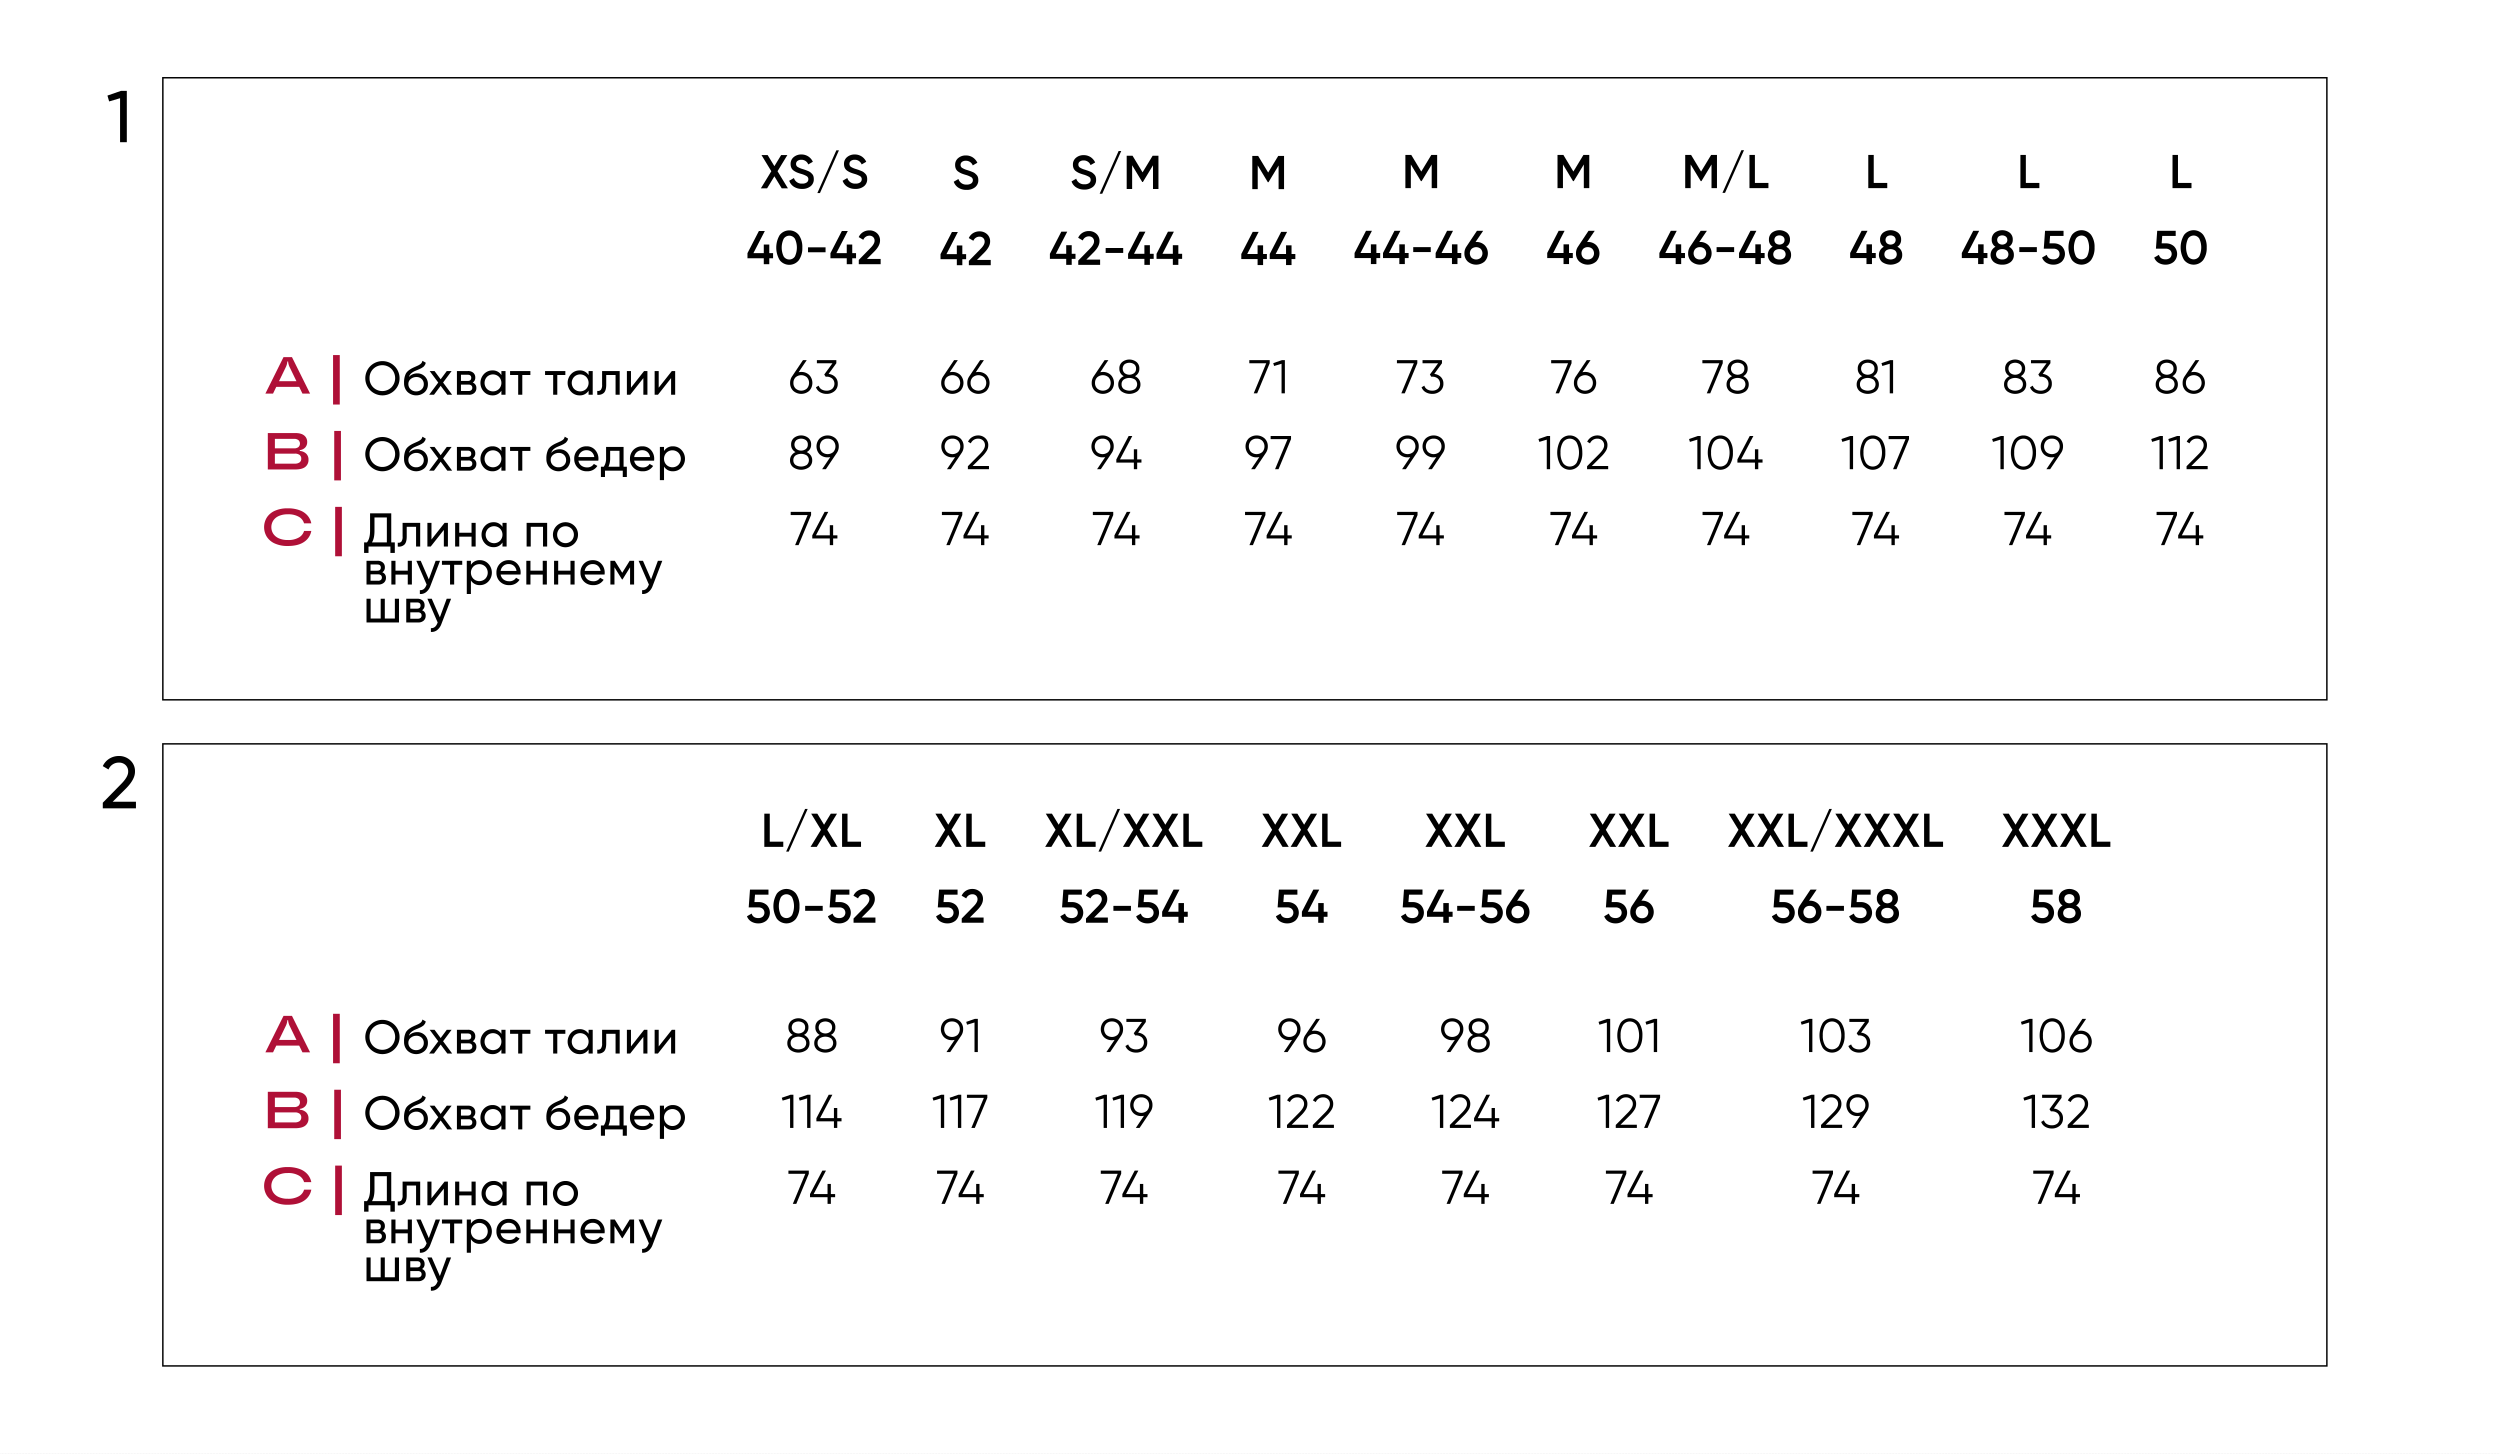 <?xml version="1.0" encoding="UTF-8"?> <svg xmlns="http://www.w3.org/2000/svg" width="1704" height="991" viewBox="0 0 1704 991"><rect x="0" y="0" width="1704" height="991" fill="#808080" stroke="none"/><defs><style> .cls-1 { fill: #fff; stroke: #fff; stroke-linecap: round; stroke-dasharray: 0.001 2; } .cls-1, .cls-4 { stroke-width: 1px; } .cls-2 { fill: #af1037; } .cls-2, .cls-3, .cls-4 { fill-rule: evenodd; } .cls-4 { fill: none; stroke: #000; } </style></defs><g id="Монтажная_область_1" data-name="Монтажная область 1"><rect id="Прямоугольник_1" data-name="Прямоугольник 1" class="cls-1" width="1704" height="991"></rect><g id="бананы"><path id="A_B_C_копия_2" data-name="A | B | C | копия 2" class="cls-2" d="M387.011,1224.43h-5.779l-12.338,24.83h5.212l2.2-4.58h15.634l2.2,4.58h5.211Zm-4.4,7.23a10.816,10.816,0,0,0,1.241-4.22v-0.07h0.532v0.07a10.8,10.8,0,0,0,1.241,4.22l4.431,9.15H378.183Zm36.978-8.65h-4.574v33.7h4.574v-33.7Zm-27.246,64.78a5.732,5.732,0,0,0,3.669-1.75,5.286,5.286,0,0,0,1.365-3.74,5.457,5.457,0,0,0-2.056-4.47c-1.371-1.12-3.416-1.67-6.133-1.67H370.542v24.83h18.613q4.715,0,6.913-1.74a5.919,5.919,0,0,0,2.2-4.93,5.561,5.561,0,0,0-1.56-4.11,6.764,6.764,0,0,0-4.361-1.81v-0.61Zm-3.9-7.66a4.494,4.494,0,0,1,2.978.87,3.223,3.223,0,0,1,0,4.72,4.494,4.494,0,0,1-2.978.87H375.364v-6.46h13.082Zm-13.082,16.89v-6.81h13.543a5.188,5.188,0,0,1,3.333.9,3.1,3.1,0,0,1,1.1,2.54,3.011,3.011,0,0,1-1.1,2.48,5.251,5.251,0,0,1-3.333.89H375.364Zm45.025-22.28h-4.573v33.7h4.573v-33.7Zm-36.268,78.41q7.161,0,11.2-2.82a11.171,11.171,0,0,0,4.857-7.43h-4.928a7.449,7.449,0,0,1-3.439,4.4,14.216,14.216,0,0,1-7.693,1.77,14.457,14.457,0,0,1-6.062-1.15,8.781,8.781,0,0,1-3.812-3.14,8.368,8.368,0,0,1,0-8.94,8.713,8.713,0,0,1,3.812-3.14,14.457,14.457,0,0,1,6.062-1.15,14.216,14.216,0,0,1,7.693,1.77,7.421,7.421,0,0,1,3.439,4.4h4.928a11.433,11.433,0,0,0-2.5-5.25,13.043,13.043,0,0,0-5.371-3.66,22.617,22.617,0,0,0-8.19-1.34,20.866,20.866,0,0,0-8.739,1.66,12.513,12.513,0,0,0-5.5,4.6,12.557,12.557,0,0,0,0,13.16,12.43,12.43,0,0,0,5.5,4.59,20.862,20.862,0,0,0,8.739,1.67h0Zm36.906-26.68h-4.573v33.7h4.573v-33.7Z" transform="translate(-188 -981)"></path><path id="Обхват_талии_Обхват_бедер_Длина_по_внутреннему_шву_копия_2" data-name="Обхват талии Обхват бедер Длина по внутреннему шву копия 2" class="cls-3" d="M460.341,1238.75a11.675,11.675,0,1,0-3.409,8.31,11.324,11.324,0,0,0,3.409-8.31h0Zm-20.456,0a8.615,8.615,0,0,1,2.5-6.29,8.887,8.887,0,0,1,12.441,0,9.112,9.112,0,0,1,0,12.55,8.887,8.887,0,0,1-12.441,0,8.563,8.563,0,0,1-2.5-6.26h0Zm37.518,9.59a7.191,7.191,0,0,0,2.262-5.45,7.155,7.155,0,0,0-7.271-7.4,8.354,8.354,0,0,0-3.1.61,6.18,6.18,0,0,0-2.585,1.91,5.587,5.587,0,0,1,1.47-2.46,11.011,11.011,0,0,1,3.216-1.91c0.129-.06.473-0.21,1.034-0.43s0.921-.38,1.082-0.46,0.474-.22.937-0.43a8.378,8.378,0,0,0,.938-0.49c0.161-.11.42-0.27,0.775-0.5a3.2,3.2,0,0,0,.76-0.63q0.225-.285.533-0.69a3.2,3.2,0,0,0,.468-0.85,5.647,5.647,0,0,0,.259-0.95l-2.262-1.29a4.409,4.409,0,0,1-.5,1.31,3.471,3.471,0,0,1-1.018,1.03,11.936,11.936,0,0,1-1.228.75c-0.367.18-.943,0.44-1.729,0.79s-1.406.62-1.858,0.84c-2.5,1.21-4.152,2.55-4.96,4.04a13.573,13.573,0,0,0-1.212,6.37,8.284,8.284,0,0,0,2.327,6.08A8.676,8.676,0,0,0,477.4,1248.34Zm-11.051-5.61a4.162,4.162,0,0,1,1.664-3.44,5.842,5.842,0,0,1,3.732-1.31,5.047,5.047,0,0,1,3.7,1.37,4.747,4.747,0,0,1,1.406,3.54,4.591,4.591,0,0,1-1.47,3.49,5.2,5.2,0,0,1-3.733,1.39,5.31,5.31,0,0,1-3.781-1.42,4.751,4.751,0,0,1-1.518-3.62h0Zm23.654-1,5.817-7.83h-3.3l-4.169,5.63-4.168-5.63h-3.329l5.849,7.86-6.2,8.31h3.3l4.556-6.11,4.524,6.11h3.3Zm21.942-3.43a4.12,4.12,0,0,0-1.325-3.19,5.392,5.392,0,0,0-3.748-1.21h-7.433v16.17h8.079a5.343,5.343,0,0,0,3.829-1.28,4.32,4.32,0,0,0,1.341-3.28,3.748,3.748,0,0,0-2.488-3.75,3.846,3.846,0,0,0,1.745-3.46h0Zm-2.747.19c0,1.45-.819,2.17-2.456,2.17h-4.556v-4.24h4.556q2.456,0,2.456,2.07h0Zm-7.012,9.02v-4.36h5.17a2.869,2.869,0,0,1,1.891.56,1.973,1.973,0,0,1,.662,1.57,2.087,2.087,0,0,1-.662,1.65,2.766,2.766,0,0,1-1.891.58h-5.17Zm27.565-10.83a6.864,6.864,0,0,0-6.108-3.2,7.779,7.779,0,0,0-5.784,2.47,8.812,8.812,0,0,0,0,12.07,7.779,7.779,0,0,0,5.784,2.47,6.864,6.864,0,0,0,6.108-3.2v2.78h2.811V1233.9h-2.811v2.78Zm-9.824,9.43a5.987,5.987,0,0,1,0-8.25,5.864,5.864,0,0,1,8.176,0,5.987,5.987,0,0,1,0,8.25A5.864,5.864,0,0,1,519.93,1246.11Zm15.737-12.21v2.72h5.526v13.45h2.812v-13.45H549.5v-2.72H535.667Zm23.849,0v2.72h5.526v13.45h2.811v-13.45h5.494v-2.72H559.516Zm29.665,2.78a6.861,6.861,0,0,0-6.107-3.2,7.781,7.781,0,0,0-5.785,2.47,8.812,8.812,0,0,0,0,12.07,7.781,7.781,0,0,0,5.785,2.47,6.861,6.861,0,0,0,6.107-3.2v2.78h2.812V1233.9h-2.812v2.78Zm-9.823,9.43a5.984,5.984,0,0,1,0-8.25,5.862,5.862,0,0,1,8.175,0,5.987,5.987,0,0,1,0,8.25A5.862,5.862,0,0,1,579.358,1246.11Zm19.033-12.21v9.25a5.6,5.6,0,0,1-.824,3.54,2.579,2.579,0,0,1-2.472.73v2.65a5.46,5.46,0,0,0,4.508-1.31c1.066-1.05,1.6-2.89,1.6-5.55v-6.59h6.366v13.45h2.811V1233.9H598.391Zm19.68,11.35V1233.9h-2.779v16.17h2.262l8.951-11.35v11.35h2.779V1233.9h-2.262Zm18.9,0V1233.9H634.2v16.17h2.262l8.952-11.35v11.35h2.779V1233.9h-2.262Zm-176.634,45.23a11.675,11.675,0,1,0-3.409,8.31,11.324,11.324,0,0,0,3.409-8.31h0Zm-20.456,0a8.577,8.577,0,0,1,2.5-6.28,8.887,8.887,0,0,1,12.441,0,9.1,9.1,0,0,1,0,12.54,8.887,8.887,0,0,1-12.441,0,8.563,8.563,0,0,1-2.5-6.26h0Zm37.518,9.59a7.733,7.733,0,0,0,.146-10.78,7.1,7.1,0,0,0-5.155-2.07,8.354,8.354,0,0,0-3.1.61,6.18,6.18,0,0,0-2.585,1.91,5.587,5.587,0,0,1,1.47-2.46,11.02,11.02,0,0,1,3.216-1.9c0.129-.07.473-0.21,1.034-0.44s0.921-.38,1.082-0.45,0.474-.22.937-0.44a8.861,8.861,0,0,0,.938-0.48q0.241-.165.775-0.51a2.789,2.789,0,0,0,.76-0.63q0.225-.285.533-0.69a3.309,3.309,0,0,0,.468-0.84,5.771,5.771,0,0,0,.259-0.96l-2.262-1.29a4.306,4.306,0,0,1-.5,1.31A3.5,3.5,0,0,1,474.4,1281a10.19,10.19,0,0,1-1.228.74c-0.367.18-.943,0.45-1.729,0.79s-1.406.63-1.858,0.84q-3.749,1.815-4.96,4.04a13.573,13.573,0,0,0-1.212,6.37,8.284,8.284,0,0,0,2.327,6.08A8.676,8.676,0,0,0,477.4,1300.07Zm-11.051-5.61a4.162,4.162,0,0,1,1.664-3.44,5.9,5.9,0,0,1,3.732-1.31,5.088,5.088,0,0,1,3.7,1.37,4.747,4.747,0,0,1,1.406,3.54,4.628,4.628,0,0,1-1.47,3.5,5.247,5.247,0,0,1-3.733,1.39,5.318,5.318,0,0,1-3.781-1.43,4.736,4.736,0,0,1-1.518-3.62h0Zm23.654-1,5.817-7.83h-3.3l-4.169,5.63-4.168-5.63h-3.329l5.849,7.86-6.2,8.31h3.3l4.556-6.11,4.524,6.11h3.3Zm21.942-3.43a4.113,4.113,0,0,0-1.325-3.18,5.347,5.347,0,0,0-3.748-1.22h-7.433v16.17h8.079a5.3,5.3,0,0,0,3.829-1.28,4.32,4.32,0,0,0,1.341-3.28,3.748,3.748,0,0,0-2.488-3.75,3.835,3.835,0,0,0,1.745-3.46h0Zm-2.747.2q0,2.16-2.456,2.16h-4.556v-4.23h4.556q2.456,0,2.456,2.07h0Zm-7.012,9.02v-4.37h5.17a2.816,2.816,0,0,1,1.891.57,1.959,1.959,0,0,1,.662,1.57,2.087,2.087,0,0,1-.662,1.65,2.818,2.818,0,0,1-1.891.58h-5.17Zm27.565-10.83a6.851,6.851,0,0,0-6.108-3.21,7.751,7.751,0,0,0-5.784,2.48,8.8,8.8,0,0,0,0,12.06,7.742,7.742,0,0,0,5.784,2.47,6.864,6.864,0,0,0,6.108-3.2v2.78h2.811v-16.17h-2.811v2.79Zm-9.824,9.42a5.974,5.974,0,0,1,0-8.24,5.838,5.838,0,0,1,8.176,0,5.974,5.974,0,0,1,0,8.24A5.838,5.838,0,0,1,519.93,1297.84Zm15.737-12.21v2.72h5.526v13.45h2.812v-13.45H549.5v-2.72H535.667Zm38.746,14.44a7.733,7.733,0,0,0,.146-10.78,7.1,7.1,0,0,0-5.155-2.07,8.354,8.354,0,0,0-3.1.61,6.18,6.18,0,0,0-2.585,1.91,5.587,5.587,0,0,1,1.47-2.46,11.02,11.02,0,0,1,3.216-1.9c0.129-.07.473-0.21,1.034-0.44s0.921-.38,1.082-0.45,0.474-.22.937-0.44a8.966,8.966,0,0,0,.938-0.48q0.241-.165.775-0.51a2.789,2.789,0,0,0,.76-0.63q0.225-.285.533-0.69a3.309,3.309,0,0,0,.468-0.84,5.771,5.771,0,0,0,.259-0.96l-2.262-1.29a4.306,4.306,0,0,1-.5,1.31,3.5,3.5,0,0,1-1.018,1.04,10.19,10.19,0,0,1-1.228.74c-0.367.18-.943,0.45-1.729,0.79s-1.406.63-1.858,0.84q-3.748,1.815-4.96,4.04a13.573,13.573,0,0,0-1.212,6.37,8.284,8.284,0,0,0,2.327,6.08A8.676,8.676,0,0,0,574.413,1300.07Zm-11.051-5.61a4.162,4.162,0,0,1,1.664-3.44,5.9,5.9,0,0,1,3.732-1.31,5.088,5.088,0,0,1,3.7,1.37,4.747,4.747,0,0,1,1.406,3.54,4.628,4.628,0,0,1-1.47,3.5,5.247,5.247,0,0,1-3.733,1.39,5.318,5.318,0,0,1-3.781-1.43,4.736,4.736,0,0,1-1.518-3.62h0Zm32.444,0.55a8.423,8.423,0,0,0,.1-1.26,8.721,8.721,0,0,0-2.246-6.03,7.438,7.438,0,0,0-5.8-2.51,8.133,8.133,0,0,0-6.107,2.43,8.368,8.368,0,0,0-2.359,6.08,8.238,8.238,0,0,0,2.407,6.09,8.441,8.441,0,0,0,6.253,2.41,7.9,7.9,0,0,0,7.11-3.65l-2.392-1.36a5.061,5.061,0,0,1-4.653,2.36,6.165,6.165,0,0,1-3.862-1.2,5.289,5.289,0,0,1-1.987-3.36h13.54Zm-4.557-5.95a5.389,5.389,0,0,1,1.81,3.49H582.266a5.355,5.355,0,0,1,5.59-4.68A5.16,5.16,0,0,1,591.249,1289.06Zm21.781-3.43H601.106v7.51a10.02,10.02,0,0,1-1.552,5.98h-1.971v7.01h2.779v-4.33H612.48v4.33h2.78v-7.01h-2.23v-13.49Zm-9.145,7.51v-4.89h6.366v10.87h-7.5a13.883,13.883,0,0,0,1.131-5.98h0Zm29.923,1.87a8.423,8.423,0,0,0,.1-1.26,8.72,8.72,0,0,0-2.245-6.03,7.438,7.438,0,0,0-5.8-2.51,8.136,8.136,0,0,0-6.108,2.43,8.372,8.372,0,0,0-2.359,6.08,8.238,8.238,0,0,0,2.408,6.09,8.441,8.441,0,0,0,6.253,2.41,7.9,7.9,0,0,0,7.109-3.65l-2.391-1.36a5.064,5.064,0,0,1-4.654,2.36,6.164,6.164,0,0,1-3.861-1.2,5.29,5.29,0,0,1-1.988-3.36h13.54Zm-4.556-5.95a5.4,5.4,0,0,1,1.81,3.49H620.268a5.355,5.355,0,0,1,5.591-4.68A5.16,5.16,0,0,1,629.252,1289.06Zm11.343-.64v-2.79h-2.812v22.64H640.6v-9.25a6.861,6.861,0,0,0,6.107,3.2,7.746,7.746,0,0,0,5.785-2.47,8.8,8.8,0,0,0,0-12.06,7.755,7.755,0,0,0-5.785-2.48,6.848,6.848,0,0,0-6.107,3.21h0Zm1.648,9.42a5.974,5.974,0,0,1,0-8.24,5.837,5.837,0,0,1,8.175,0,5.974,5.974,0,0,1,0,8.24A5.837,5.837,0,0,1,642.243,1297.84ZM454.686,1330.9H440.241v11.84q0,5.325-2.1,7.95h-1.971v7.18h3.006v-4.34H454.1v4.34h3v-7.18h-2.423V1330.9Zm-11.44,11.9v-9.09h8.435v16.98H441.534q1.712-2.745,1.712-7.89h0Zm19.163-5.43v9.25a5.6,5.6,0,0,1-.824,3.54,2.6,2.6,0,0,1-2.472.72v2.65a5.394,5.394,0,0,0,4.508-1.31q1.6-1.56,1.6-5.54v-6.6h6.366v13.45H474.4v-16.16H462.409Zm19.68,11.35v-11.35H479.31v16.16h2.262l8.951-11.34v11.34H493.3v-16.16H491.04Zm27.306-4.63h-8.369v-6.72h-2.812v16.16h2.812v-6.75H509.4v6.75h2.812v-16.16H509.4v6.72Zm21.1-3.94a6.841,6.841,0,0,0-6.107-3.2,7.743,7.743,0,0,0-5.785,2.47,8.8,8.8,0,0,0,0,12.06,7.743,7.743,0,0,0,5.785,2.47,6.841,6.841,0,0,0,6.107-3.2v2.78h2.811v-16.16H530.5v2.78Zm-9.824,9.42a5.974,5.974,0,0,1,0-8.24,5.838,5.838,0,0,1,8.176,0,5.974,5.974,0,0,1,0,8.24A5.838,5.838,0,0,1,520.673,1349.57Zm26.272-12.2v16.16h2.812v-13.48h8.369v13.48h2.812v-16.16H546.945Zm35.03,8.08a8.184,8.184,0,0,0-2.488-6.05,8.658,8.658,0,0,0-12.07,0A8.545,8.545,0,1,0,581.975,1345.45Zm-12.571,4.11a5.949,5.949,0,0,1,0-8.22,5.836,5.836,0,0,1,8.112,0,5.949,5.949,0,0,1,0,8.22A5.81,5.81,0,0,1,569.4,1349.56Zm-119.081,18.07a4.113,4.113,0,0,0-1.325-3.18,5.346,5.346,0,0,0-3.748-1.22h-7.433v16.17H445.9a5.3,5.3,0,0,0,3.829-1.28,4.321,4.321,0,0,0,1.342-3.28,3.749,3.749,0,0,0-2.489-3.75,3.835,3.835,0,0,0,1.745-3.46h0Zm-2.747.2q0,2.16-2.455,2.16h-4.557v-4.23h4.557q2.454,0,2.455,2.07h0Zm-7.012,9.02v-4.37h5.171a2.815,2.815,0,0,1,1.89.57,1.945,1.945,0,0,1,.662,1.57,2.052,2.052,0,0,1-.662,1.64,2.768,2.768,0,0,1-1.89.59h-5.171Zm25.367-6.89h-8.369v-6.73H454.75v16.17h2.812v-6.76h8.369v6.76h2.812v-16.17h-2.812v6.73Zm14.348,5.95-5.526-12.68H471.78l7.013,16.2-0.259.59q-1.389,3.45-4.362,3.23v2.62a6.091,6.091,0,0,0,4.265-1.28,9.166,9.166,0,0,0,2.909-4.19l6.592-17.17h-3Zm8.952-12.68v2.72h5.526v13.45h2.811v-13.45h5.494v-2.72H489.231Zm19.744,2.79v-2.79h-2.811v22.64h2.811v-9.25a6.862,6.862,0,0,0,6.108,3.2,7.742,7.742,0,0,0,5.784-2.47,8.8,8.8,0,0,0,0-12.06,7.751,7.751,0,0,0-5.784-2.48,6.849,6.849,0,0,0-6.108,3.21h0Zm1.648,9.42a5.974,5.974,0,0,1,0-8.24,5.838,5.838,0,0,1,8.176,0,5.974,5.974,0,0,1,0,8.24A5.838,5.838,0,0,1,510.623,1375.44Zm32.154-2.83a8.558,8.558,0,0,0,.1-1.26,8.721,8.721,0,0,0-2.246-6.03,7.438,7.438,0,0,0-5.8-2.51,8.133,8.133,0,0,0-6.107,2.43,8.368,8.368,0,0,0-2.359,6.08,8.238,8.238,0,0,0,2.407,6.09,8.441,8.441,0,0,0,6.253,2.41,7.9,7.9,0,0,0,7.109-3.65l-2.391-1.36a5.061,5.061,0,0,1-4.653,2.36,6.165,6.165,0,0,1-3.862-1.2,5.284,5.284,0,0,1-1.987-3.36h13.54Zm-4.557-5.95a5.389,5.389,0,0,1,1.81,3.49H529.237a5.355,5.355,0,0,1,5.59-4.68A5.16,5.16,0,0,1,538.22,1366.66Zm19.713,3.3h-8.37v-6.73h-2.811v16.17h2.811v-6.76h8.37v6.76h2.811v-16.17h-2.811v6.73Zm18.9,0h-8.37v-6.73h-2.811v16.17h2.811v-6.76h8.37v6.76h2.811v-16.17h-2.811v6.73Zm23.234,2.65a8.423,8.423,0,0,0,.1-1.26,8.72,8.72,0,0,0-2.245-6.03,7.438,7.438,0,0,0-5.8-2.51,8.136,8.136,0,0,0-6.108,2.43,8.372,8.372,0,0,0-2.359,6.08,8.238,8.238,0,0,0,2.408,6.09,8.441,8.441,0,0,0,6.253,2.41,7.9,7.9,0,0,0,7.109-3.65l-2.391-1.36a5.064,5.064,0,0,1-4.654,2.36,6.164,6.164,0,0,1-3.861-1.2,5.29,5.29,0,0,1-1.988-3.36h13.54Zm-4.556-5.95a5.394,5.394,0,0,1,1.81,3.49H586.531a5.355,5.355,0,0,1,5.591-4.68A5.16,5.16,0,0,1,595.515,1366.66Zm21.684-3.43-5.074,8.18-5.073-8.18h-3.006v16.17h2.779v-11.74l5.138,8.28h0.356l5.138-8.28v11.74H620.2v-16.17h-3Zm14.574,12.68-5.526-12.68h-2.973l7.012,16.2-0.258.59q-1.39,3.45-4.363,3.23v2.62a6.1,6.1,0,0,0,4.266-1.28,9.172,9.172,0,0,0,2.908-4.19l6.592-17.17h-3Zm-174.631,26.67h-6.851V1389.1H447.48v13.48h-6.851V1389.1h-2.812v16.17h22.136V1389.1h-2.811v13.48Zm20.261-9.08a4.117,4.117,0,0,0-1.325-3.19,5.39,5.39,0,0,0-3.748-1.21H464.9v16.17h8.079a5.343,5.343,0,0,0,3.829-1.28,4.321,4.321,0,0,0,1.342-3.28,3.749,3.749,0,0,0-2.489-3.75,3.846,3.846,0,0,0,1.745-3.46h0Zm-2.746.19c0,1.45-.819,2.17-2.456,2.17h-4.557v-4.24H472.2q2.456,0,2.456,2.07h0Zm-7.013,9.02v-4.36h5.171a2.868,2.868,0,0,1,1.89.56,1.959,1.959,0,0,1,.662,1.57,2.087,2.087,0,0,1-.662,1.65,2.765,2.765,0,0,1-1.89.58h-5.171Zm20.165-.93-5.526-12.68H479.31l7.012,16.2-0.258.58q-1.391,3.465-4.363,3.24v2.61a6.088,6.088,0,0,0,4.266-1.27,9.226,9.226,0,0,0,2.908-4.19l6.592-17.17h-3Z" transform="translate(-188 -981)"></path><path id="A_B_C_копия_3" data-name="A | B | C | копия 3" class="cls-2" d="M387.011,1673.43h-5.779l-12.338,24.83h5.212l2.2-4.58h15.634l2.2,4.58h5.211Zm-4.4,7.23a10.816,10.816,0,0,0,1.241-4.22v-0.07h0.532v0.07a10.8,10.8,0,0,0,1.241,4.22l4.431,9.15H378.183Zm36.978-8.65h-4.574v33.7h4.574v-33.7Zm-27.246,64.78a5.732,5.732,0,0,0,3.669-1.75,5.286,5.286,0,0,0,1.365-3.74,5.457,5.457,0,0,0-2.056-4.47c-1.371-1.12-3.416-1.67-6.133-1.67H370.542v24.83h18.613q4.715,0,6.913-1.74a5.919,5.919,0,0,0,2.2-4.93,5.561,5.561,0,0,0-1.56-4.11,6.764,6.764,0,0,0-4.361-1.81v-0.61Zm-3.9-7.66a4.494,4.494,0,0,1,2.978.87,3.223,3.223,0,0,1,0,4.72,4.494,4.494,0,0,1-2.978.87H375.364v-6.46h13.082Zm-13.082,16.89v-6.81h13.543a5.188,5.188,0,0,1,3.333.9,3.1,3.1,0,0,1,1.1,2.54,3.011,3.011,0,0,1-1.1,2.48,5.251,5.251,0,0,1-3.333.89H375.364Zm45.025-22.28h-4.573v33.7h4.573v-33.7Zm-36.268,78.41q7.161,0,11.2-2.82a11.171,11.171,0,0,0,4.857-7.43h-4.928a7.449,7.449,0,0,1-3.439,4.4,14.216,14.216,0,0,1-7.693,1.77,14.457,14.457,0,0,1-6.062-1.15,8.781,8.781,0,0,1-3.812-3.14,8.368,8.368,0,0,1,0-8.94,8.713,8.713,0,0,1,3.812-3.14,14.457,14.457,0,0,1,6.062-1.15,14.216,14.216,0,0,1,7.693,1.77,7.421,7.421,0,0,1,3.439,4.4h4.928a11.433,11.433,0,0,0-2.5-5.25,13.043,13.043,0,0,0-5.371-3.66,22.617,22.617,0,0,0-8.19-1.34,20.866,20.866,0,0,0-8.739,1.66,12.513,12.513,0,0,0-5.5,4.6,12.557,12.557,0,0,0,0,13.16,12.43,12.43,0,0,0,5.5,4.59,20.862,20.862,0,0,0,8.739,1.67h0Zm36.906-26.68h-4.573v33.7h4.573v-33.7Z" transform="translate(-188 -981)"></path><path id="Обхват_талии_Обхват_бедер_Длина_по_внутреннему_шву_копия_3" data-name="Обхват талии Обхват бедер Длина по внутреннему шву копия 3" class="cls-3" d="M460.341,1687.75a11.675,11.675,0,1,0-3.409,8.31,11.324,11.324,0,0,0,3.409-8.31h0Zm-20.456,0a8.615,8.615,0,0,1,2.5-6.29,8.887,8.887,0,0,1,12.441,0,9.112,9.112,0,0,1,0,12.55,8.887,8.887,0,0,1-12.441,0,8.563,8.563,0,0,1-2.5-6.26h0Zm37.518,9.59a7.191,7.191,0,0,0,2.262-5.45,7.155,7.155,0,0,0-7.271-7.4,8.354,8.354,0,0,0-3.1.61,6.18,6.18,0,0,0-2.585,1.91,5.587,5.587,0,0,1,1.47-2.46,11.011,11.011,0,0,1,3.216-1.91c0.129-.06.473-0.21,1.034-0.43s0.921-.38,1.082-0.46,0.474-.22.937-0.43a8.378,8.378,0,0,0,.938-0.49c0.161-.11.42-0.27,0.775-0.5a3.2,3.2,0,0,0,.76-0.63q0.225-.285.533-0.69a3.2,3.2,0,0,0,.468-0.85,5.647,5.647,0,0,0,.259-0.95l-2.262-1.29a4.409,4.409,0,0,1-.5,1.31,3.471,3.471,0,0,1-1.018,1.03,11.936,11.936,0,0,1-1.228.75c-0.367.18-.943,0.44-1.729,0.79s-1.406.62-1.858,0.84c-2.5,1.21-4.152,2.55-4.96,4.04a13.573,13.573,0,0,0-1.212,6.37,8.284,8.284,0,0,0,2.327,6.08A8.676,8.676,0,0,0,477.4,1697.34Zm-11.051-5.61a4.162,4.162,0,0,1,1.664-3.44,5.842,5.842,0,0,1,3.732-1.31,5.047,5.047,0,0,1,3.7,1.37,4.747,4.747,0,0,1,1.406,3.54,4.591,4.591,0,0,1-1.47,3.49,5.2,5.2,0,0,1-3.733,1.39,5.31,5.31,0,0,1-3.781-1.42,4.751,4.751,0,0,1-1.518-3.62h0Zm23.654-1,5.817-7.83h-3.3l-4.169,5.63-4.168-5.63h-3.329l5.849,7.86-6.2,8.31h3.3l4.556-6.11,4.524,6.11h3.3Zm21.942-3.43a4.12,4.12,0,0,0-1.325-3.19,5.392,5.392,0,0,0-3.748-1.21h-7.433v16.17h8.079a5.343,5.343,0,0,0,3.829-1.28,4.32,4.32,0,0,0,1.341-3.28,3.748,3.748,0,0,0-2.488-3.75,3.846,3.846,0,0,0,1.745-3.46h0Zm-2.747.19c0,1.45-.819,2.17-2.456,2.17h-4.556v-4.24h4.556q2.456,0,2.456,2.07h0Zm-7.012,9.02v-4.36h5.17a2.869,2.869,0,0,1,1.891.56,1.973,1.973,0,0,1,.662,1.57,2.087,2.087,0,0,1-.662,1.65,2.766,2.766,0,0,1-1.891.58h-5.17Zm27.565-10.83a6.864,6.864,0,0,0-6.108-3.2,7.779,7.779,0,0,0-5.784,2.47,8.812,8.812,0,0,0,0,12.07,7.779,7.779,0,0,0,5.784,2.47,6.864,6.864,0,0,0,6.108-3.2v2.78h2.811V1682.9h-2.811v2.78Zm-9.824,9.43a5.987,5.987,0,0,1,0-8.25,5.864,5.864,0,0,1,8.176,0,5.987,5.987,0,0,1,0,8.25A5.864,5.864,0,0,1,519.93,1695.11Zm15.737-12.21v2.72h5.526v13.45h2.812v-13.45H549.5v-2.72H535.667Zm23.849,0v2.72h5.526v13.45h2.811v-13.45h5.494v-2.72H559.516Zm29.665,2.78a6.861,6.861,0,0,0-6.107-3.2,7.781,7.781,0,0,0-5.785,2.47,8.812,8.812,0,0,0,0,12.07,7.781,7.781,0,0,0,5.785,2.47,6.861,6.861,0,0,0,6.107-3.2v2.78h2.812V1682.9h-2.812v2.78Zm-9.823,9.43a5.984,5.984,0,0,1,0-8.25,5.862,5.862,0,0,1,8.175,0,5.987,5.987,0,0,1,0,8.25A5.862,5.862,0,0,1,579.358,1695.11Zm19.033-12.21v9.25a5.6,5.6,0,0,1-.824,3.54,2.579,2.579,0,0,1-2.472.73v2.65a5.46,5.46,0,0,0,4.508-1.31c1.066-1.05,1.6-2.89,1.6-5.55v-6.59h6.366v13.45h2.811V1682.9H598.391Zm19.68,11.35V1682.9h-2.779v16.17h2.262l8.951-11.35v11.35h2.779V1682.9h-2.262Zm18.9,0V1682.9H634.2v16.17h2.262l8.952-11.35v11.35h2.779V1682.9h-2.262Zm-176.634,45.23a11.675,11.675,0,1,0-3.409,8.31,11.324,11.324,0,0,0,3.409-8.31h0Zm-20.456,0a8.577,8.577,0,0,1,2.5-6.28,8.887,8.887,0,0,1,12.441,0,9.1,9.1,0,0,1,0,12.54,8.887,8.887,0,0,1-12.441,0,8.563,8.563,0,0,1-2.5-6.26h0Zm37.518,9.59a7.733,7.733,0,0,0,.146-10.78,7.1,7.1,0,0,0-5.155-2.07,8.354,8.354,0,0,0-3.1.61,6.18,6.18,0,0,0-2.585,1.91,5.587,5.587,0,0,1,1.47-2.46,11.02,11.02,0,0,1,3.216-1.9c0.129-.07.473-0.21,1.034-0.44s0.921-.38,1.082-0.45,0.474-.22.937-0.44a8.861,8.861,0,0,0,.938-0.48q0.241-.165.775-0.51a2.789,2.789,0,0,0,.76-0.63q0.225-.285.533-0.69a3.309,3.309,0,0,0,.468-0.84,5.771,5.771,0,0,0,.259-0.96l-2.262-1.29a4.306,4.306,0,0,1-.5,1.31A3.5,3.5,0,0,1,474.4,1730a10.19,10.19,0,0,1-1.228.74c-0.367.18-.943,0.45-1.729,0.79s-1.406.63-1.858,0.84q-3.749,1.815-4.96,4.04a13.573,13.573,0,0,0-1.212,6.37,8.284,8.284,0,0,0,2.327,6.08A8.676,8.676,0,0,0,477.4,1749.07Zm-11.051-5.61a4.162,4.162,0,0,1,1.664-3.44,5.9,5.9,0,0,1,3.732-1.31,5.088,5.088,0,0,1,3.7,1.37,4.747,4.747,0,0,1,1.406,3.54,4.628,4.628,0,0,1-1.47,3.5,5.247,5.247,0,0,1-3.733,1.39,5.318,5.318,0,0,1-3.781-1.43,4.736,4.736,0,0,1-1.518-3.62h0Zm23.654-1,5.817-7.83h-3.3l-4.169,5.63-4.168-5.63h-3.329l5.849,7.86-6.2,8.31h3.3l4.556-6.11,4.524,6.11h3.3Zm21.942-3.43a4.113,4.113,0,0,0-1.325-3.18,5.347,5.347,0,0,0-3.748-1.22h-7.433v16.17h8.079a5.3,5.3,0,0,0,3.829-1.28,4.32,4.32,0,0,0,1.341-3.28,3.748,3.748,0,0,0-2.488-3.75,3.835,3.835,0,0,0,1.745-3.46h0Zm-2.747.2q0,2.16-2.456,2.16h-4.556v-4.23h4.556q2.456,0,2.456,2.07h0Zm-7.012,9.02v-4.37h5.17a2.816,2.816,0,0,1,1.891.57,1.959,1.959,0,0,1,.662,1.57,2.087,2.087,0,0,1-.662,1.65,2.818,2.818,0,0,1-1.891.58h-5.17Zm27.565-10.83a6.851,6.851,0,0,0-6.108-3.21,7.751,7.751,0,0,0-5.784,2.48,8.8,8.8,0,0,0,0,12.06,7.742,7.742,0,0,0,5.784,2.47,6.864,6.864,0,0,0,6.108-3.2v2.78h2.811v-16.17h-2.811v2.79Zm-9.824,9.42a5.974,5.974,0,0,1,0-8.24,5.838,5.838,0,0,1,8.176,0,5.974,5.974,0,0,1,0,8.24A5.838,5.838,0,0,1,519.93,1746.84Zm15.737-12.21v2.72h5.526v13.45h2.812v-13.45H549.5v-2.72H535.667Zm38.746,14.44a7.733,7.733,0,0,0,.146-10.78,7.1,7.1,0,0,0-5.155-2.07,8.354,8.354,0,0,0-3.1.61,6.18,6.18,0,0,0-2.585,1.91,5.587,5.587,0,0,1,1.47-2.46,11.02,11.02,0,0,1,3.216-1.9c0.129-.07.473-0.21,1.034-0.44s0.921-.38,1.082-0.45,0.474-.22.937-0.44a8.966,8.966,0,0,0,.938-0.48q0.241-.165.775-0.51a2.789,2.789,0,0,0,.76-0.63q0.225-.285.533-0.69a3.309,3.309,0,0,0,.468-0.84,5.771,5.771,0,0,0,.259-0.96l-2.262-1.29a4.306,4.306,0,0,1-.5,1.31,3.5,3.5,0,0,1-1.018,1.04,10.19,10.19,0,0,1-1.228.74c-0.367.18-.943,0.45-1.729,0.79s-1.406.63-1.858,0.84q-3.748,1.815-4.96,4.04a13.573,13.573,0,0,0-1.212,6.37,8.284,8.284,0,0,0,2.327,6.08A8.676,8.676,0,0,0,574.413,1749.07Zm-11.051-5.61a4.162,4.162,0,0,1,1.664-3.44,5.9,5.9,0,0,1,3.732-1.31,5.088,5.088,0,0,1,3.7,1.37,4.747,4.747,0,0,1,1.406,3.54,4.628,4.628,0,0,1-1.47,3.5,5.247,5.247,0,0,1-3.733,1.39,5.318,5.318,0,0,1-3.781-1.43,4.736,4.736,0,0,1-1.518-3.62h0Zm32.444,0.55a8.423,8.423,0,0,0,.1-1.26,8.721,8.721,0,0,0-2.246-6.03,7.438,7.438,0,0,0-5.8-2.51,8.133,8.133,0,0,0-6.107,2.43,8.368,8.368,0,0,0-2.359,6.08,8.238,8.238,0,0,0,2.407,6.09,8.441,8.441,0,0,0,6.253,2.41,7.9,7.9,0,0,0,7.11-3.65l-2.392-1.36a5.061,5.061,0,0,1-4.653,2.36,6.165,6.165,0,0,1-3.862-1.2,5.289,5.289,0,0,1-1.987-3.36h13.54Zm-4.557-5.95a5.389,5.389,0,0,1,1.81,3.49H582.266a5.355,5.355,0,0,1,5.59-4.68A5.16,5.16,0,0,1,591.249,1738.06Zm21.781-3.43H601.106v7.51a10.02,10.02,0,0,1-1.552,5.98h-1.971v7.01h2.779v-4.33H612.48v4.33h2.78v-7.01h-2.23v-13.49Zm-9.145,7.51v-4.89h6.366v10.87h-7.5a13.883,13.883,0,0,0,1.131-5.98h0Zm29.923,1.87a8.423,8.423,0,0,0,.1-1.26,8.72,8.72,0,0,0-2.245-6.03,7.438,7.438,0,0,0-5.8-2.51,8.136,8.136,0,0,0-6.108,2.43,8.372,8.372,0,0,0-2.359,6.08,8.238,8.238,0,0,0,2.408,6.09,8.441,8.441,0,0,0,6.253,2.41,7.9,7.9,0,0,0,7.109-3.65l-2.391-1.36a5.064,5.064,0,0,1-4.654,2.36,6.164,6.164,0,0,1-3.861-1.2,5.29,5.29,0,0,1-1.988-3.36h13.54Zm-4.556-5.95a5.4,5.4,0,0,1,1.81,3.49H620.268a5.355,5.355,0,0,1,5.591-4.68A5.16,5.16,0,0,1,629.252,1738.06Zm11.343-.64v-2.79h-2.812v22.64H640.6v-9.25a6.861,6.861,0,0,0,6.107,3.2,7.746,7.746,0,0,0,5.785-2.47,8.8,8.8,0,0,0,0-12.06,7.755,7.755,0,0,0-5.785-2.48,6.848,6.848,0,0,0-6.107,3.21h0Zm1.648,9.42a5.974,5.974,0,0,1,0-8.24,5.837,5.837,0,0,1,8.175,0,5.974,5.974,0,0,1,0,8.24A5.837,5.837,0,0,1,642.243,1746.84ZM454.686,1779.9H440.241v11.84q0,5.325-2.1,7.95h-1.971v7.18h3.006v-4.34H454.1v4.34h3v-7.18h-2.423V1779.9Zm-11.44,11.9v-9.09h8.435v16.98H441.534q1.712-2.745,1.712-7.89h0Zm19.163-5.43v9.25a5.6,5.6,0,0,1-.824,3.54,2.6,2.6,0,0,1-2.472.72v2.65a5.394,5.394,0,0,0,4.508-1.31q1.6-1.56,1.6-5.54v-6.6h6.366v13.45H474.4v-16.16H462.409Zm19.68,11.35v-11.35H479.31v16.16h2.262l8.951-11.34v11.34H493.3v-16.16H491.04Zm27.306-4.63h-8.369v-6.72h-2.812v16.16h2.812v-6.75H509.4v6.75h2.812v-16.16H509.4v6.72Zm21.1-3.94a6.841,6.841,0,0,0-6.107-3.2,7.743,7.743,0,0,0-5.785,2.47,8.8,8.8,0,0,0,0,12.06,7.743,7.743,0,0,0,5.785,2.47,6.841,6.841,0,0,0,6.107-3.2v2.78h2.811v-16.16H530.5v2.78Zm-9.824,9.42a5.974,5.974,0,0,1,0-8.24,5.838,5.838,0,0,1,8.176,0,5.974,5.974,0,0,1,0,8.24A5.838,5.838,0,0,1,520.673,1798.57Zm26.272-12.2v16.16h2.812v-13.48h8.369v13.48h2.812v-16.16H546.945Zm35.03,8.08a8.184,8.184,0,0,0-2.488-6.05,8.658,8.658,0,0,0-12.07,0A8.545,8.545,0,1,0,581.975,1794.45Zm-12.571,4.11a5.949,5.949,0,0,1,0-8.22,5.836,5.836,0,0,1,8.112,0,5.949,5.949,0,0,1,0,8.22A5.81,5.81,0,0,1,569.4,1798.56Zm-119.081,18.07a4.113,4.113,0,0,0-1.325-3.18,5.346,5.346,0,0,0-3.748-1.22h-7.433v16.17H445.9a5.3,5.3,0,0,0,3.829-1.28,4.321,4.321,0,0,0,1.342-3.28,3.749,3.749,0,0,0-2.489-3.75,3.835,3.835,0,0,0,1.745-3.46h0Zm-2.747.2q0,2.16-2.455,2.16h-4.557v-4.23h4.557q2.454,0,2.455,2.07h0Zm-7.012,9.02v-4.37h5.171a2.815,2.815,0,0,1,1.89.57,1.945,1.945,0,0,1,.662,1.57,2.052,2.052,0,0,1-.662,1.64,2.768,2.768,0,0,1-1.89.59h-5.171Zm25.367-6.89h-8.369v-6.73H454.75v16.17h2.812v-6.76h8.369v6.76h2.812v-16.17h-2.812v6.73Zm14.348,5.95-5.526-12.68H471.78l7.013,16.2-0.259.59q-1.389,3.45-4.362,3.23v2.62a6.091,6.091,0,0,0,4.265-1.28,9.166,9.166,0,0,0,2.909-4.19l6.592-17.17h-3Zm8.952-12.68v2.72h5.526v13.45h2.811v-13.45h5.494v-2.72H489.231Zm19.744,2.79v-2.79h-2.811v22.64h2.811v-9.25a6.862,6.862,0,0,0,6.108,3.2,7.742,7.742,0,0,0,5.784-2.47,8.8,8.8,0,0,0,0-12.06,7.751,7.751,0,0,0-5.784-2.48,6.849,6.849,0,0,0-6.108,3.21h0Zm1.648,9.42a5.974,5.974,0,0,1,0-8.24,5.838,5.838,0,0,1,8.176,0,5.974,5.974,0,0,1,0,8.24A5.838,5.838,0,0,1,510.623,1824.44Zm32.154-2.83a8.558,8.558,0,0,0,.1-1.26,8.721,8.721,0,0,0-2.246-6.03,7.438,7.438,0,0,0-5.8-2.51,8.133,8.133,0,0,0-6.107,2.43,8.368,8.368,0,0,0-2.359,6.08,8.238,8.238,0,0,0,2.407,6.09,8.441,8.441,0,0,0,6.253,2.41,7.9,7.9,0,0,0,7.109-3.65l-2.391-1.36a5.061,5.061,0,0,1-4.653,2.36,6.165,6.165,0,0,1-3.862-1.2,5.284,5.284,0,0,1-1.987-3.36h13.54Zm-4.557-5.95a5.389,5.389,0,0,1,1.81,3.49H529.237a5.355,5.355,0,0,1,5.59-4.68A5.16,5.16,0,0,1,538.22,1815.66Zm19.713,3.3h-8.37v-6.73h-2.811v16.17h2.811v-6.76h8.37v6.76h2.811v-16.17h-2.811v6.73Zm18.9,0h-8.37v-6.73h-2.811v16.17h2.811v-6.76h8.37v6.76h2.811v-16.17h-2.811v6.73Zm23.234,2.65a8.423,8.423,0,0,0,.1-1.26,8.72,8.72,0,0,0-2.245-6.03,7.438,7.438,0,0,0-5.8-2.51,8.136,8.136,0,0,0-6.108,2.43,8.372,8.372,0,0,0-2.359,6.08,8.238,8.238,0,0,0,2.408,6.09,8.441,8.441,0,0,0,6.253,2.41,7.9,7.9,0,0,0,7.109-3.65l-2.391-1.36a5.064,5.064,0,0,1-4.654,2.36,6.164,6.164,0,0,1-3.861-1.2,5.29,5.29,0,0,1-1.988-3.36h13.54Zm-4.556-5.95a5.394,5.394,0,0,1,1.81,3.49H586.531a5.355,5.355,0,0,1,5.591-4.68A5.16,5.16,0,0,1,595.515,1815.66Zm21.684-3.43-5.074,8.18-5.073-8.18h-3.006v16.17h2.779v-11.74l5.138,8.28h0.356l5.138-8.28v11.74H620.2v-16.17h-3Zm14.574,12.68-5.526-12.68h-2.973l7.012,16.2-0.258.59q-1.39,3.45-4.363,3.23v2.62a6.1,6.1,0,0,0,4.266-1.28,9.172,9.172,0,0,0,2.908-4.19l6.592-17.17h-3Zm-174.631,26.67h-6.851V1838.1H447.48v13.48h-6.851V1838.1h-2.812v16.17h22.136V1838.1h-2.811v13.48Zm20.261-9.08a4.117,4.117,0,0,0-1.325-3.19,5.39,5.39,0,0,0-3.748-1.21H464.9v16.17h8.079a5.343,5.343,0,0,0,3.829-1.28,4.321,4.321,0,0,0,1.342-3.28,3.749,3.749,0,0,0-2.489-3.75,3.846,3.846,0,0,0,1.745-3.46h0Zm-2.746.19c0,1.45-.819,2.17-2.456,2.17h-4.557v-4.24H472.2q2.456,0,2.456,2.07h0Zm-7.013,9.02v-4.36h5.171a2.868,2.868,0,0,1,1.89.56,1.959,1.959,0,0,1,.662,1.57,2.087,2.087,0,0,1-.662,1.65,2.765,2.765,0,0,1-1.89.58h-5.171Zm20.165-.93-5.526-12.68H479.31l7.012,16.2-0.258.58q-1.391,3.465-4.363,3.24v2.61a6.088,6.088,0,0,0,4.266-1.27,9.226,9.226,0,0,0,2.908-4.19l6.592-17.17h-3Z" transform="translate(-188 -981)"></path><g id="цифры"><path id="M_44-46" data-name="M 44-46" class="cls-3" d="M1163.59,1086.6l-6.85,11.32-6.82-11.32h-4.01v22.63h3.72v-16.16l6.88,11.41h0.45l6.89-11.38v16.13h3.71V1086.6h-3.97Zm-37.45,66.83v-5.88h-3.75v5.88h-7.08l7.79-15.1h-4.04l-7.79,15.1v3.46h11.12v4.08h3.75v-4.08h2.58v-3.46h-2.58Zm19.39,0v-5.88h-3.75v5.88h-7.08l7.79-15.1h-4.04l-7.79,15.1v3.46h11.12v4.08h3.75v-4.08h2.58v-3.46h-2.58Zm17.67-.61v-3.36h-11.95v3.36h11.95Zm18.2,0.61v-5.88h-3.75v5.88h-7.08l7.79-15.1h-4.04l-7.79,15.1v3.46h11.12v4.08h3.75v-4.08h2.58v-3.46h-2.58Zm12.34-7.5,5.17-7.6h-4.23l-7.18,10.77a7.9,7.9,0,0,0-1.35,4.56,7.4,7.4,0,0,0,2.23,5.58,8.8,8.8,0,0,0,11.53,0,8.1,8.1,0,0,0,0-11.16,7.938,7.938,0,0,0-5.75-2.15h-0.42Zm-2.68,10.79a4.489,4.489,0,0,1,0-6.11,4.713,4.713,0,0,1,6.17,0,4.489,4.489,0,0,1,0,6.11A4.744,4.744,0,0,1,1191.06,1156.72Z" transform="translate(-188 -981)"></path><path id="M_46" data-name="M 46" class="cls-3" d="M1267.27,1086.6l-6.85,11.32-6.82-11.32h-4v22.63h3.71v-16.16l6.89,11.41h0.45l6.88-11.38v16.13h3.72V1086.6h-3.98Zm-9.82,66.83v-5.88h-3.75v5.88h-7.08l7.79-15.1h-4.04l-7.79,15.1v3.46h11.12v4.08h3.75v-4.08h2.58v-3.46h-2.58Zm12.34-7.5,5.17-7.6h-4.23l-7.17,10.77a7.834,7.834,0,0,0-1.36,4.56,7.4,7.4,0,0,0,2.23,5.58,8.818,8.818,0,0,0,11.54,0,8.1,8.1,0,0,0,0-11.16,7.979,7.979,0,0,0-5.76-2.15h-0.42Zm-2.68,10.79a4.516,4.516,0,0,1,0-6.11,4.276,4.276,0,0,1,3.1-1.15,4.22,4.22,0,0,1,3.07,1.15,4.489,4.489,0,0,1,0,6.11,4.255,4.255,0,0,1-3.07,1.14A4.311,4.311,0,0,1,1267.11,1156.72Z" transform="translate(-188 -981)"></path><path id="M_L_46-48" data-name="M/L 46-48" class="cls-3" d="M1354.31,1086.6l-6.85,11.32-6.81-11.32h-4.01v22.63h3.71v-16.16l6.89,11.41h0.45l6.88-11.38v16.13h3.72V1086.6h-3.98Zm22.4-3.23h-1.78l-12.92,29.1h1.77Zm7.43,3.23h-3.71v22.63h12.92v-3.55h-9.21V1086.6Zm-50.25,66.83v-5.88h-3.75v5.88h-7.07l7.78-15.1h-4.04l-7.78,15.1v3.46h11.11v4.08h3.75v-4.08h2.59v-3.46h-2.59Zm12.35-7.5,5.17-7.6h-4.24L1340,1149.1a7.834,7.834,0,0,0-1.36,4.56,7.434,7.434,0,0,0,2.23,5.58,8.817,8.817,0,0,0,11.54,0,8.1,8.1,0,0,0,0-11.16,7.971,7.971,0,0,0-5.75-2.15h-0.42Zm-2.69,10.79a4.516,4.516,0,0,1,0-6.11,4.284,4.284,0,0,1,3.11-1.15,4.236,4.236,0,0,1,3.07,1.15,4.516,4.516,0,0,1,0,6.11,4.271,4.271,0,0,1-3.07,1.14A4.319,4.319,0,0,1,1343.55,1156.72Zm26.44-3.9v-3.36h-11.96v3.36h11.96Zm18.19,0.61v-5.88h-3.75v5.88h-7.07l7.78-15.1h-4.04l-7.78,15.1v3.46h11.11v4.08h3.75v-4.08h2.59v-3.46h-2.59Zm19.87-9.02a5.831,5.831,0,0,0-2.08-4.8,8.5,8.5,0,0,0-10.2,0,5.875,5.875,0,0,0-2.06,4.8,5.406,5.406,0,0,0,2.55,4.79,6.45,6.45,0,0,0-2.46,2.31,6.464,6.464,0,0,0,1.31,8.08,8.793,8.793,0,0,0,5.77,1.8,8.7,8.7,0,0,0,5.75-1.8,6,6,0,0,0,2.17-4.89,5.928,5.928,0,0,0-3.33-5.5A5.39,5.39,0,0,0,1408.05,1144.41Zm-4.7-2.16a2.822,2.822,0,0,1,.99,2.32,2.869,2.869,0,0,1-1,2.3,4.037,4.037,0,0,1-4.93,0,3.212,3.212,0,0,1-.02-4.62A4.2,4.2,0,0,1,1403.35,1142.25Zm-5.54,14.69a3.494,3.494,0,0,1,0-5.2,4.778,4.778,0,0,1,3.07-.92,4.728,4.728,0,0,1,3.04.92,3.494,3.494,0,0,1,0,5.2,4.728,4.728,0,0,1-3.04.92A4.778,4.778,0,0,1,1397.81,1156.94Z" transform="translate(-188 -981)"></path><path id="L_48" data-name="L 48" class="cls-3" d="M1465.14,1086.6h-3.72v22.63h12.93v-3.55h-9.21V1086.6Zm-1.21,66.83v-5.88h-3.75v5.88h-7.08l7.79-15.1h-4.04l-7.79,15.1v3.46h11.12v4.08h3.75v-4.08h2.58v-3.46h-2.58Zm19.87-9.02a5.831,5.831,0,0,0-2.08-4.8,8.5,8.5,0,0,0-10.2,0,5.853,5.853,0,0,0-2.07,4.8,5.415,5.415,0,0,0,2.56,4.79,6.379,6.379,0,0,0-2.46,2.31,6.464,6.464,0,0,0,1.31,8.08,10.116,10.116,0,0,0,11.52,0,6.024,6.024,0,0,0,2.17-4.89,5.928,5.928,0,0,0-3.33-5.5A5.39,5.39,0,0,0,1483.8,1144.41Zm-4.7-2.16a3.168,3.168,0,0,1-.02,4.62,4.022,4.022,0,0,1-4.92,0,3.212,3.212,0,0,1-.02-4.62A4.2,4.2,0,0,1,1479.1,1142.25Zm-5.54,14.69a3.474,3.474,0,0,1,0-5.2,5.532,5.532,0,0,1,6.11,0,3.494,3.494,0,0,1,0,5.2A5.532,5.532,0,0,1,1473.56,1156.94Z" transform="translate(-188 -981)"></path><path id="L_48-50" data-name="L 48-50" class="cls-3" d="M1568.82,1086.6h-3.71v22.63h12.92v-3.55h-9.21V1086.6Zm-28.79,66.83v-5.88h-3.75v5.88h-7.07l7.78-15.1h-4.04l-7.78,15.1v3.46h11.11v4.08h3.75v-4.08h2.59v-3.46h-2.59Zm19.87-9.02a5.831,5.831,0,0,0-2.08-4.8,8.485,8.485,0,0,0-10.19,0,5.853,5.853,0,0,0-2.07,4.8,5.406,5.406,0,0,0,2.55,4.79,6.45,6.45,0,0,0-2.46,2.31,6.464,6.464,0,0,0,1.31,8.08,8.793,8.793,0,0,0,5.77,1.8,8.7,8.7,0,0,0,5.75-1.8,6,6,0,0,0,2.17-4.89,5.928,5.928,0,0,0-3.33-5.5A5.39,5.39,0,0,0,1559.9,1144.41Zm-4.7-2.16a2.822,2.822,0,0,1,.99,2.32,2.869,2.869,0,0,1-1,2.3,4.037,4.037,0,0,1-4.93,0,3.212,3.212,0,0,1-.02-4.62A4.2,4.2,0,0,1,1555.2,1142.25Zm-5.54,14.69a3.494,3.494,0,0,1,0-5.2,4.778,4.778,0,0,1,3.07-.92,4.728,4.728,0,0,1,3.04.92,3.494,3.494,0,0,1,0,5.2,4.728,4.728,0,0,1-3.04.92A4.778,4.778,0,0,1,1549.66,1156.94Zm26.66-4.12v-3.36h-11.96v3.36h11.96Zm8.63-5.95,0.39-5.04h9.17v-3.5h-12.6l-0.87,12.16h6.59a4.515,4.515,0,0,1,3.01.97,3.325,3.325,0,0,1,1.13,2.65,3.364,3.364,0,0,1-1.15,2.67,4.5,4.5,0,0,1-3.05.99c-2.39,0-3.89-1.03-4.5-3.07l-3.19,1.84a6.824,6.824,0,0,0,2.94,3.6,9,9,0,0,0,4.75,1.25,8.421,8.421,0,0,0,5.62-1.94,7.415,7.415,0,0,0,.06-10.66,8.054,8.054,0,0,0-5.46-1.92h-2.84Zm30.7,2.78a14.116,14.116,0,0,0-2.34-8.53,8.277,8.277,0,0,0-13.09,0,16.735,16.735,0,0,0,0,17.07,8.293,8.293,0,0,0,13.09,0A14.169,14.169,0,0,0,1615.65,1149.65Zm-12.72,6.02a14.17,14.17,0,0,1,0-12.03,4.561,4.561,0,0,1,7.68,0,14.365,14.365,0,0,1,0,12.03A4.561,4.561,0,0,1,1602.93,1155.67Z" transform="translate(-188 -981)"></path><path id="L_50" data-name="L 50" class="cls-3" d="M1672.51,1086.6h-3.72v22.63h12.93v-3.55h-9.21V1086.6Zm-11.12,60.27,0.39-5.04h9.18v-3.5h-12.61l-0.87,12.16h6.59a4.515,4.515,0,0,1,3.01.97,3.673,3.673,0,0,1-.02,5.32,4.5,4.5,0,0,1-3.05.99c-2.39,0-3.89-1.03-4.49-3.07l-3.2,1.84a6.824,6.824,0,0,0,2.94,3.6,9.029,9.029,0,0,0,4.75,1.25,8.421,8.421,0,0,0,5.62-1.94,7.4,7.4,0,0,0,.07-10.66,8.1,8.1,0,0,0-5.47-1.92h-2.84Zm30.7,2.78a14.116,14.116,0,0,0-2.34-8.53,8.277,8.277,0,0,0-13.09,0,16.735,16.735,0,0,0,0,17.07,8.293,8.293,0,0,0,13.09,0A14.169,14.169,0,0,0,1692.09,1149.65Zm-12.72,6.02a14.17,14.17,0,0,1,0-12.03,4.561,4.561,0,0,1,7.68,0,14.365,14.365,0,0,1,0,12.03A4.561,4.561,0,0,1,1679.37,1155.67Z" transform="translate(-188 -981)"></path><path id="S_M_42-44" data-name="S/M 42-44" class="cls-3" d="M932.892,1108.43a5.945,5.945,0,0,0,2.214-4.87,6.943,6.943,0,0,0-.259-1.97,3.9,3.9,0,0,0-.889-1.56,13.912,13.912,0,0,0-1.179-1.13,6.7,6.7,0,0,0-1.632-.9q-1.083-.45-1.68-0.66c-0.4-.14-1.029-0.36-1.891-0.64a13.017,13.017,0,0,1-3.571-1.53,2.348,2.348,0,0,1-.985-1.99,2.46,2.46,0,0,1,.969-2.05,4.055,4.055,0,0,1,2.585-.76,4.867,4.867,0,0,1,4.751,3.17l3.134-1.81a8.668,8.668,0,0,0-3.134-3.66,8.539,8.539,0,0,0-4.751-1.32,7.777,7.777,0,0,0-5.138,1.76,5.85,5.85,0,0,0-2.133,4.77,6.017,6.017,0,0,0,.55,2.65,4.868,4.868,0,0,0,1.664,1.89,11.906,11.906,0,0,0,2.117,1.18c0.667,0.28,1.54.58,2.617,0.91a17.249,17.249,0,0,1,4.007,1.6,2.353,2.353,0,0,1,1.131,2.11,2.6,2.6,0,0,1-1.05,2.15,5.045,5.045,0,0,1-3.151.83,5.413,5.413,0,0,1-5.622-3.82l-3.2,1.88a7.822,7.822,0,0,0,3.183,4.07,9.933,9.933,0,0,0,5.542,1.49A8.96,8.96,0,0,0,932.892,1108.43Zm19.341-24.5h-1.778l-12.926,29.1h1.778Zm21.392,3.24-6.851,11.31-6.818-11.31h-4.007v22.63h3.716v-16.17l6.883,11.42H967l6.883-11.38v16.13H977.6v-22.63h-3.975ZM918.479,1154v-5.89h-3.748V1154h-7.077l7.788-15.1H911.4l-7.788,15.1v3.46h11.117v4.07h3.748v-4.07h2.585V1154h-2.585Zm19.357,7.53v-3.59h-9.371l5.105-5.11q3.846-3.9,3.846-7.37a6.464,6.464,0,0,0-2.133-5.11,7.468,7.468,0,0,0-5.106-1.87,8.244,8.244,0,0,0-4.3,1.16,7.717,7.717,0,0,0-3,3.43l3.135,1.84a4.435,4.435,0,0,1,4.2-2.81,3.54,3.54,0,0,1,2.5.92,3.353,3.353,0,0,1,.986,2.57q0,2.1-2.876,4.98l-7.885,8.05v2.91h14.9Zm15.737-8.15v-3.36H941.617v3.36h11.956Zm18.194,0.62v-5.89h-3.749V1154h-7.077l7.788-15.1H964.69L956.9,1154v3.46h11.116v4.07h3.749v-4.07h2.585V1154h-2.585Zm19.389,0v-5.89h-3.749V1154H980.33l7.788-15.1h-4.039l-7.788,15.1v3.46h11.116v4.07h3.749v-4.07h2.585V1154h-2.585Z" transform="translate(-188 -981)"></path><path id="M_44" data-name="M 44" class="cls-3" d="M1059.23,1087.29l-6.85,11.32-6.82-11.32h-4v22.64h3.71v-16.17l6.88,11.42h0.46l6.88-11.39v16.14h3.72v-22.64h-3.98Zm-10.31,66.84v-5.89h-3.75v5.89h-7.07l7.79-15.1h-4.04l-7.79,15.1v3.46h11.11v4.07h3.75v-4.07h2.59v-3.46h-2.59Zm19.39,0v-5.89h-3.75v5.89h-7.07l7.78-15.1h-4.03l-7.79,15.1v3.46h11.11v4.07h3.75v-4.07h2.59v-3.46h-2.59Z" transform="translate(-188 -981)"></path><path id="S_42" data-name="S 42" class="cls-3" d="M852.6,1108.64a5.942,5.942,0,0,0,2.214-4.87,6.943,6.943,0,0,0-.259-1.97,3.854,3.854,0,0,0-.888-1.55,12.494,12.494,0,0,0-1.18-1.13,6.33,6.33,0,0,0-1.632-.91q-1.083-.45-1.68-0.66t-1.891-.63a12.969,12.969,0,0,1-3.57-1.54,2.334,2.334,0,0,1-.986-1.99,2.473,2.473,0,0,1,.969-2.05,4.058,4.058,0,0,1,2.586-.76,4.879,4.879,0,0,1,4.75,3.17l3.135-1.81a8.738,8.738,0,0,0-3.135-3.66,8.536,8.536,0,0,0-4.75-1.32,7.827,7.827,0,0,0-5.138,1.76,5.877,5.877,0,0,0-2.133,4.77,6,6,0,0,0,.549,2.65,4.732,4.732,0,0,0,1.664,1.89,11.941,11.941,0,0,0,2.117,1.18,26.122,26.122,0,0,0,2.617.91,17.261,17.261,0,0,1,4.008,1.6,2.36,2.36,0,0,1,1.131,2.12,2.612,2.612,0,0,1-1.051,2.15,5.044,5.044,0,0,1-3.15.82,5.417,5.417,0,0,1-5.623-3.81l-3.2,1.87a7.836,7.836,0,0,0,3.183,4.08,9.924,9.924,0,0,0,5.542,1.48A8.959,8.959,0,0,0,852.6,1108.64Zm-8.676,45.57v-5.88h-3.749v5.88H833.1l7.788-15.1h-4.039l-7.788,15.1v3.46h11.116v4.08h3.749v-4.08h2.585v-3.46h-2.585Zm19.356,7.54v-3.59h-9.371l5.106-5.11q3.845-3.915,3.845-7.37a6.45,6.45,0,0,0-2.133-5.11,7.474,7.474,0,0,0-5.105-1.88,8.157,8.157,0,0,0-4.3,1.17,7.634,7.634,0,0,0-3.006,3.42l3.135,1.85a4.431,4.431,0,0,1,4.2-2.82,3.54,3.54,0,0,1,2.5.92,3.376,3.376,0,0,1,.986,2.58q0,2.1-2.876,4.97l-7.885,8.06v2.91h14.9Z" transform="translate(-188 -981)"></path><path id="XS_S_40-42" data-name="XS/S 40-42" class="cls-3" d="M717.965,1097.71l6.689-11h-4.233l-4.589,7.54-4.588-7.54h-4.2l6.689,11-7.109,11.64h4.233l4.976-8.18,4.977,8.18h4.233Zm22.508,10.26a5.924,5.924,0,0,0,2.213-4.86,7.017,7.017,0,0,0-.258-1.98,3.936,3.936,0,0,0-.889-1.55,12.374,12.374,0,0,0-1.18-1.13,6.672,6.672,0,0,0-1.631-.9c-0.722-.31-1.282-0.53-1.681-0.67s-1.029-.35-1.89-0.63a13.337,13.337,0,0,1-3.571-1.53,2.349,2.349,0,0,1-.986-1.99,2.49,2.49,0,0,1,.97-2.06,4.114,4.114,0,0,1,2.585-.76,4.878,4.878,0,0,1,4.75,3.17l3.135-1.81a8.643,8.643,0,0,0-3.135-3.65,8.54,8.54,0,0,0-4.75-1.33,7.783,7.783,0,0,0-5.138,1.77,5.844,5.844,0,0,0-2.133,4.76,6.046,6.046,0,0,0,.549,2.66,4.87,4.87,0,0,0,1.665,1.89,12.567,12.567,0,0,0,2.116,1.18,26.463,26.463,0,0,0,2.618.9,18.2,18.2,0,0,1,4.007,1.6,2.369,2.369,0,0,1,1.131,2.12,2.6,2.6,0,0,1-1.05,2.15,5.047,5.047,0,0,1-3.151.83,5.425,5.425,0,0,1-5.623-3.82l-3.2,1.88a7.817,7.817,0,0,0,3.183,4.07,9.933,9.933,0,0,0,5.542,1.49A8.909,8.909,0,0,0,740.473,1107.97Zm19.34-24.49h-1.777l-12.926,29.1h1.777Zm17.046,24.49a5.922,5.922,0,0,0,2.214-4.86,6.979,6.979,0,0,0-.259-1.98,3.921,3.921,0,0,0-.888-1.55,12.494,12.494,0,0,0-1.18-1.13,6.662,6.662,0,0,0-1.632-.9c-0.722-.31-1.282-0.53-1.68-0.67s-1.029-.35-1.89-0.63a13.337,13.337,0,0,1-3.571-1.53,2.346,2.346,0,0,1-.986-1.99,2.49,2.49,0,0,1,.97-2.06,4.114,4.114,0,0,1,2.585-.76,4.879,4.879,0,0,1,4.75,3.17l3.135-1.81a8.65,8.65,0,0,0-3.135-3.65,8.542,8.542,0,0,0-4.75-1.33,7.783,7.783,0,0,0-5.138,1.77,5.844,5.844,0,0,0-2.133,4.76,6.046,6.046,0,0,0,.549,2.66,4.868,4.868,0,0,0,1.664,1.89,12.612,12.612,0,0,0,2.117,1.18,26.463,26.463,0,0,0,2.618.9,18.227,18.227,0,0,1,4.007,1.6,2.369,2.369,0,0,1,1.131,2.12,2.6,2.6,0,0,1-1.05,2.15,5.047,5.047,0,0,1-3.151.83,5.425,5.425,0,0,1-5.623-3.82l-3.2,1.88a7.817,7.817,0,0,0,3.183,4.07,9.933,9.933,0,0,0,5.542,1.49A8.9,8.9,0,0,0,776.859,1107.97Zm-64.517,45.58v-5.89h-3.748v5.89h-7.077l7.788-15.1h-4.04l-7.788,15.1v3.46h11.117v4.07h3.748v-4.07h2.586v-3.46h-2.586Zm22.524-3.79a14.124,14.124,0,0,0-2.343-8.53,8.291,8.291,0,0,0-13.088,0,16.723,16.723,0,0,0,0,17.07,8.291,8.291,0,0,0,13.088,0A14.135,14.135,0,0,0,734.866,1149.76Zm-12.716,6.02a14.161,14.161,0,0,1,0-12.03,4.556,4.556,0,0,1,7.675,0,14.315,14.315,0,0,1,0,12.03A4.556,4.556,0,0,1,722.15,1155.78Zm28.55-2.85v-3.36H738.744v3.36H750.7Zm18.194,0.62v-5.89h-3.749v5.89h-7.077l7.788-15.1h-4.039l-7.788,15.1v3.46h11.116v4.07h3.749v-4.07h2.585v-3.46h-2.585Zm19.356,7.53v-3.59h-9.371l5.106-5.11c2.563-2.61,3.845-5.06,3.845-7.37a6.466,6.466,0,0,0-2.132-5.11,7.468,7.468,0,0,0-5.106-1.87,8.149,8.149,0,0,0-4.3,1.16,7.711,7.711,0,0,0-3,3.43l3.134,1.84a4.436,4.436,0,0,1,4.2-2.81,3.544,3.544,0,0,1,2.5.92,3.342,3.342,0,0,1,.985,2.57q0,2.1-2.876,4.98l-7.885,8.05v2.91h14.9Z" transform="translate(-188 -981)"></path><path id="_63_89_74" data-name="63 89 74" class="cls-3" d="M732.32,1234.72l5.559-8.27h-2.553l-7.4,11.02a7.687,7.687,0,0,0-1.39,4.53,7.188,7.188,0,0,0,2.133,5.38,8.18,8.18,0,0,0,10.922,0,7.851,7.851,0,0,0,0-10.76,7.488,7.488,0,0,0-5.461-2.09,8.277,8.277,0,0,0-1.81.19h0ZM728.8,1242a5.147,5.147,0,0,1,1.47-3.82,5.868,5.868,0,0,1,7.724,0,5.685,5.685,0,0,1,0,7.63,5.838,5.838,0,0,1-7.724,0A5.124,5.124,0,0,1,728.8,1242Zm29.245-13.42v-2.13H744.794v2.13h10.632l-5.623,7.7,0.969,1.48h0.614l0.033-.03v0.03a5.8,5.8,0,0,1,3.829,1.25,4.838,4.838,0,0,1,0,7.01,5.8,5.8,0,0,1-3.829,1.25,6.531,6.531,0,0,1-3.426-.86,4.439,4.439,0,0,1-1.971-2.54l-1.874,1.1a6.272,6.272,0,0,0,2.779,3.33,8.63,8.63,0,0,0,4.492,1.17,8.084,8.084,0,0,0,5.38-1.86,6.3,6.3,0,0,0,2.214-5.09,6.126,6.126,0,0,0-1.761-4.58,7.57,7.57,0,0,0-4.476-2.08Zm-17.175,55.48a5.615,5.615,0,0,0-2.02-4.65,7.917,7.917,0,0,0-9.6,0,5.612,5.612,0,0,0-2.02,4.65,5.5,5.5,0,0,0,3,5.08,6.851,6.851,0,0,0-2.73,2.25,5.532,5.532,0,0,0-1.018,3.28,5.792,5.792,0,0,0,2.165,4.8,9.282,9.282,0,0,0,10.793,0,5.8,5.8,0,0,0,2.165-4.8,5.532,5.532,0,0,0-1.018-3.28,6.858,6.858,0,0,0-2.73-2.25,5.5,5.5,0,0,0,3-5.08h0Zm-2.262,0a3.618,3.618,0,0,1-1.341,3.01,5.367,5.367,0,0,1-6.431,0,4.15,4.15,0,0,1-.032-6.08,5.773,5.773,0,0,1,6.5,0,3.633,3.633,0,0,1,1.309,3.07h0Zm-9.856,10.61a3.826,3.826,0,0,1,1.454-3.22,7.216,7.216,0,0,1,7.691,0,4.292,4.292,0,0,1,0,6.44,7.216,7.216,0,0,1-7.691,0A3.826,3.826,0,0,1,728.75,1294.67Zm28.825-14.79a8.181,8.181,0,0,0-10.923,0,7.854,7.854,0,0,0,0,10.76,7.49,7.49,0,0,0,5.462,2.09,8.268,8.268,0,0,0,1.809-.19l-5.558,8.27h2.553l7.4-11.02a7.694,7.694,0,0,0,1.39-4.53A7.188,7.188,0,0,0,757.575,1279.88Zm-5.461.11a5.254,5.254,0,0,1,3.861,1.46,5.683,5.683,0,0,1,0,7.63,5.867,5.867,0,0,1-7.723,0,5.685,5.685,0,0,1,0-7.63A5.254,5.254,0,0,1,752.114,1279.99Zm-25.174,52.06h11.537l-8.532,20.5H732.3l8.532-20.5v-2.14h-13.9v2.14Zm28.922,13.84v-6.92H753.6v6.92h-9.468l8.4-15.98h-2.489l-8.4,15.98v2.13H753.6v4.53h2.262v-4.53h2.908v-2.13h-2.908Z" transform="translate(-188 -981)"></path><path id="_66_92_74" data-name="66 92 74" class="cls-3" d="M835.31,1234.72l5.558-8.27h-2.553l-7.4,11.02a7.693,7.693,0,0,0-1.389,4.53,7.191,7.191,0,0,0,2.132,5.38,8.181,8.181,0,0,0,10.923,0,7.851,7.851,0,0,0,0-10.76,7.491,7.491,0,0,0-5.461-2.09,8.277,8.277,0,0,0-1.81.19h0Zm-3.522,7.28a5.147,5.147,0,0,1,1.47-3.82,5.867,5.867,0,0,1,7.723,0,5.683,5.683,0,0,1,0,7.63,5.837,5.837,0,0,1-7.723,0A5.124,5.124,0,0,1,831.788,1242Zm21.295-7.28,5.559-8.27h-2.553l-7.4,11.02a7.687,7.687,0,0,0-1.39,4.53,7.188,7.188,0,0,0,2.133,5.38,8.18,8.18,0,0,0,10.922,0,7.851,7.851,0,0,0,0-10.76,7.489,7.489,0,0,0-5.461-2.09,8.277,8.277,0,0,0-1.81.19h0Zm-3.522,7.28a5.147,5.147,0,0,1,1.47-3.82,5.868,5.868,0,0,1,7.724,0,5.685,5.685,0,0,1,0,7.63,5.838,5.838,0,0,1-7.724,0A5.124,5.124,0,0,1,849.561,1242Zm-6.9,37.88a8.181,8.181,0,0,0-10.923,0,7.851,7.851,0,0,0,0,10.76,7.489,7.489,0,0,0,5.461,2.09,8.277,8.277,0,0,0,1.81-.19l-5.558,8.27h2.553l7.4-11.02a7.693,7.693,0,0,0,1.389-4.53A7.187,7.187,0,0,0,842.662,1279.88Zm-5.462.11a5.258,5.258,0,0,1,3.862,1.46,5.685,5.685,0,0,1,0,7.63,5.867,5.867,0,0,1-7.723,0,5.683,5.683,0,0,1,0-7.63A5.254,5.254,0,0,1,837.2,1279.99Zm24.883,20.82v-2.2H850.934l6.463-6.43a20.873,20.873,0,0,0,3.1-3.82,7.149,7.149,0,0,0,1.1-3.78,6.306,6.306,0,0,0-2.052-4.96,6.942,6.942,0,0,0-4.766-1.83,7.815,7.815,0,0,0-4.072,1.09,7.518,7.518,0,0,0-2.908,3.18l1.906,1.13a5.3,5.3,0,0,1,5.074-3.2A4.619,4.619,0,0,1,858,1281.2a4.334,4.334,0,0,1,1.341,3.38c0,1.66-1.163,3.66-3.49,5.98l-8.143,8.22v2.03h14.38Zm-32.073,31.24h11.537l-8.531,20.5h2.359l8.531-20.5v-2.14h-13.9v2.14Zm28.922,13.84v-6.92H856.67v6.92H847.2l8.4-15.98h-2.488l-8.4,15.98v2.13H856.67v4.53h2.262v-4.53h2.909v-2.13h-2.909Z" transform="translate(-188 -981)"></path><path id="_68_94_74" data-name="68 94 74" class="cls-3" d="M937.9,1234.72l5.558-8.27H940.9l-7.4,11.02a7.687,7.687,0,0,0-1.39,4.53,7.188,7.188,0,0,0,2.133,5.38,8.18,8.18,0,0,0,10.922,0,7.851,7.851,0,0,0,0-10.76,7.488,7.488,0,0,0-5.461-2.09,8.261,8.261,0,0,0-1.809.19h0Zm-3.523,7.28a5.144,5.144,0,0,1,1.471-3.82,5.867,5.867,0,0,1,7.723,0,5.685,5.685,0,0,1,0,7.63,5.837,5.837,0,0,1-7.723,0A5.12,5.12,0,0,1,934.376,1242Zm30.215-9.67a5.6,5.6,0,0,0-2.02-4.65,7.917,7.917,0,0,0-9.6,0,5.6,5.6,0,0,0-2.02,4.65,5.512,5.512,0,0,0,3,5.08,6.912,6.912,0,0,0-2.73,2.24,5.563,5.563,0,0,0-1.018,3.29,5.8,5.8,0,0,0,2.165,4.8,9.282,9.282,0,0,0,10.793,0,5.808,5.808,0,0,0,2.165-4.8,5.563,5.563,0,0,0-1.018-3.29,6.915,6.915,0,0,0-2.731-2.24,5.511,5.511,0,0,0,3.006-5.08h0Zm-2.262,0a3.634,3.634,0,0,1-1.341,3.01,5.367,5.367,0,0,1-6.431,0,4.15,4.15,0,0,1-.032-6.08,5.773,5.773,0,0,1,6.5,0,3.624,3.624,0,0,1,1.309,3.07h0Zm-9.856,10.61a3.811,3.811,0,0,1,1.454-3.22,7.162,7.162,0,0,1,7.691,0,4.281,4.281,0,0,1,0,6.43,7.162,7.162,0,0,1-7.691,0A3.792,3.792,0,0,1,952.473,1242.94Zm-7.5,36.94a8.181,8.181,0,0,0-10.923,0,7.851,7.851,0,0,0,0,10.76,7.489,7.489,0,0,0,5.461,2.09,8.277,8.277,0,0,0,1.81-.19l-5.558,8.27h2.553l7.4-11.02a7.693,7.693,0,0,0,1.389-4.53A7.191,7.191,0,0,0,944.976,1279.88Zm-5.462.11a5.258,5.258,0,0,1,3.862,1.46,5.685,5.685,0,0,1,0,7.63,5.867,5.867,0,0,1-7.723,0,5.683,5.683,0,0,1,0-7.63A5.254,5.254,0,0,1,939.514,1279.99Zm23.59,14.16v-6.92h-2.262v6.92h-9.468l8.4-15.97h-2.488l-8.4,15.97v2.14h11.956v4.52H963.1v-4.52h2.909v-2.14H963.1Zm-30.214,37.9h11.536l-8.531,20.5h2.359l8.531-20.5v-2.14H932.89v2.14Zm28.922,13.84v-6.92H959.55v6.92h-9.469l8.4-15.98H956l-8.4,15.98v2.13H959.55v4.53h2.262v-4.53h2.908v-2.13h-2.908Z" transform="translate(-188 -981)"></path><path id="_71_97_74" data-name="71 97 74" class="cls-3" d="M1039.53,1228.58h11.54l-8.53,20.5h2.36l8.53-20.5v-2.13h-13.9v2.13Zm16.32-.06,0.58,1.94,5.08-1.52v20.14h2.26v-22.63h-1.94Zm-5.85,51.36a8.177,8.177,0,0,0-10.92,0,7.859,7.859,0,0,0,0,10.76,7.482,7.482,0,0,0,5.46,2.09,8.232,8.232,0,0,0,1.81-.19l-5.56,8.27h2.56l7.4-11.02a7.737,7.737,0,0,0,1.39-4.53A7.2,7.2,0,0,0,1050,1279.88Zm-5.46.11a5.242,5.242,0,0,1,3.86,1.46,5.685,5.685,0,0,1,0,7.63,5.863,5.863,0,0,1-7.72,0,5.685,5.685,0,0,1,0-7.63A5.258,5.258,0,0,1,1044.54,1279.99Zm9.53,0.32h11.54l-8.53,20.5h2.36l8.53-20.5v-2.13h-13.9v2.13Zm-17.45,51.74h11.54l-8.53,20.5h2.36l8.53-20.5v-2.14h-13.9v2.14Zm28.93,13.84v-6.92h-2.27v6.92h-9.46l8.4-15.98h-2.49l-8.4,15.98v2.13h11.95v4.53h2.27v-4.53h2.9v-2.13h-2.9Z" transform="translate(-188 -981)"></path><path id="_73_99_74" data-name="73 99 74" class="cls-3" d="M1140.15,1228.58h11.53l-8.53,20.5h2.36l8.53-20.5v-2.13h-13.89v2.13Zm30.7,0v-2.13H1157.6v2.13h10.63l-5.62,7.7,0.96,1.48h0.62l0.03-.03v0.03a5.8,5.8,0,0,1,3.83,1.25,4.845,4.845,0,0,1,0,7.01,5.8,5.8,0,0,1-3.83,1.25,6.5,6.5,0,0,1-3.42-.86,4.461,4.461,0,0,1-1.98-2.54l-1.87,1.1a6.257,6.257,0,0,0,2.78,3.33,8.615,8.615,0,0,0,4.49,1.17,8.075,8.075,0,0,0,5.38-1.86,6.292,6.292,0,0,0,2.22-5.09,6.109,6.109,0,0,0-1.77-4.58,7.539,7.539,0,0,0-4.47-2.08Zm-17.97,51.3a8.177,8.177,0,0,0-10.92,0,7.833,7.833,0,0,0,0,10.76,7.482,7.482,0,0,0,5.46,2.09,8.3,8.3,0,0,0,1.81-.19l-5.56,8.27h2.55l7.4-11.02a7.666,7.666,0,0,0,1.39-4.53A7.194,7.194,0,0,0,1152.88,1279.88Zm-5.46.11a5.258,5.258,0,0,1,3.86,1.46,5.685,5.685,0,0,1,0,7.63,5.863,5.863,0,0,1-7.72,0,5.685,5.685,0,0,1,0-7.63A5.242,5.242,0,0,1,1147.42,1279.99Zm23.23-.11a8.177,8.177,0,0,0-10.92,0,7.859,7.859,0,0,0,0,10.76,7.482,7.482,0,0,0,5.46,2.09,8.3,8.3,0,0,0,1.81-.19l-5.56,8.27h2.55l7.4-11.02a7.666,7.666,0,0,0,1.39-4.53A7.194,7.194,0,0,0,1170.65,1279.88Zm-5.46.11a5.258,5.258,0,0,1,3.86,1.46,5.685,5.685,0,0,1,0,7.63,5.863,5.863,0,0,1-7.72,0,5.685,5.685,0,0,1,0-7.63A5.258,5.258,0,0,1,1165.19,1279.99Zm-24.88,52.06h11.53l-8.53,20.5h2.36l8.53-20.5v-2.14h-13.89v2.14Zm28.92,13.84v-6.92h-2.26v6.92h-9.47l8.4-15.98h-2.49l-8.4,15.98v2.13h11.96v4.53h2.26v-4.53h2.91v-2.13h-2.91Z" transform="translate(-188 -981)"></path><path id="_76_102_74" data-name="76 102 74" class="cls-3" d="M1245.27,1228.58h11.53l-8.53,20.5h2.36l8.53-20.5v-2.13h-13.89v2.13Zm21.29,6.14,5.56-8.27h-2.55l-7.4,11.02a7.666,7.666,0,0,0-1.39,4.53,7.194,7.194,0,0,0,2.13,5.38,8.177,8.177,0,0,0,10.92,0,7.833,7.833,0,0,0,0-10.76,7.482,7.482,0,0,0-5.46-2.09,8.3,8.3,0,0,0-1.81.19h0Zm-3.52,7.28a5.147,5.147,0,0,1,1.47-3.82,5.863,5.863,0,0,1,7.72,0,5.685,5.685,0,0,1,0,7.63,5.833,5.833,0,0,1-7.72,0A5.124,5.124,0,0,1,1263.04,1242Zm-26.42,38.25,0.58,1.94,5.08-1.52v20.14h2.26v-22.63h-1.94Zm29.89,9.25c0-3.56-.74-6.4-2.24-8.52a7.856,7.856,0,0,0-12.64,0,17.323,17.323,0,0,0,0,17.04,7.87,7.87,0,0,0,12.64,0A14.521,14.521,0,0,0,1266.51,1289.5Zm-14.86,0a12.564,12.564,0,0,1,1.66-7.02,5.568,5.568,0,0,1,9.28,0,15.652,15.652,0,0,1,0,14.03,5.568,5.568,0,0,1-9.28,0A12.55,12.55,0,0,1,1251.65,1289.5Zm32.48,11.31v-2.2h-11.15l6.46-6.43a20.555,20.555,0,0,0,3.1-3.82,7.081,7.081,0,0,0,1.1-3.78,6.3,6.3,0,0,0-2.05-4.96,6.953,6.953,0,0,0-4.77-1.83,7.831,7.831,0,0,0-4.07,1.09,7.5,7.5,0,0,0-2.91,3.18l1.91,1.13a5.307,5.307,0,0,1,5.07-3.2,4.64,4.64,0,0,1,3.22,1.21,4.347,4.347,0,0,1,1.34,3.38c0,1.66-1.16,3.66-3.49,5.98l-8.14,8.22v2.03h14.38Zm-39.35,31.24h11.54l-8.53,20.5h2.36l8.53-20.5v-2.14h-13.9v2.14Zm28.92,13.84v-6.92h-2.26v6.92h-9.47l8.41-15.98h-2.49l-8.4,15.98v2.13h11.95v4.53h2.26v-4.53h2.91v-2.13h-2.91Z" transform="translate(-188 -981)"></path><path id="_78_104_74" data-name="78 104 74" class="cls-3" d="M1348.34,1228.58h11.53l-8.53,20.5h2.36l8.53-20.5v-2.13h-13.89v2.13Zm30.86,3.75a5.619,5.619,0,0,0-2.02-4.65,7.921,7.921,0,0,0-9.6,0,5.591,5.591,0,0,0-2.02,4.65,5.5,5.5,0,0,0,3.01,5.08,6.8,6.8,0,0,0-2.73,2.24,5.558,5.558,0,0,0-1.02,3.29,5.812,5.812,0,0,0,2.16,4.8,9.293,9.293,0,0,0,10.8,0,5.812,5.812,0,0,0,2.16-4.8,5.558,5.558,0,0,0-1.02-3.29,6.94,6.94,0,0,0-2.73-2.24,5.5,5.5,0,0,0,3.01-5.08h0Zm-2.26,0a3.642,3.642,0,0,1-1.34,3.01,5.38,5.38,0,0,1-6.44,0,4.15,4.15,0,0,1-.03-6.08,5.781,5.781,0,0,1,6.5,0,3.63,3.63,0,0,1,1.31,3.07h0Zm-9.86,10.61a3.808,3.808,0,0,1,1.45-3.22,7.177,7.177,0,0,1,7.7,0,4.289,4.289,0,0,1,0,6.43,7.177,7.177,0,0,1-7.7,0A3.789,3.789,0,0,1,1367.08,1242.94Zm-27.82,37.31,0.58,1.94,5.07-1.52v20.14h2.26v-22.63h-1.93Zm29.89,9.25a14.479,14.479,0,0,0-2.25-8.52,7.846,7.846,0,0,0-12.63,0,17.256,17.256,0,0,0,0,17.04,7.86,7.86,0,0,0,12.63,0A14.522,14.522,0,0,0,1369.15,1289.5Zm-14.87,0a12.56,12.56,0,0,1,1.67-7.02,5.559,5.559,0,0,1,9.27,0,15.569,15.569,0,0,1,0,14.03,5.559,5.559,0,0,1-9.27,0A12.547,12.547,0,0,1,1354.28,1289.5Zm32.16,4.65v-6.92h-2.27v6.92h-9.46l8.4-15.97h-2.49l-8.4,15.97v2.14h11.95v4.52h2.27v-4.52h2.91v-2.14h-2.91Zm-37.97,37.9H1360l-8.53,20.5h2.36l8.53-20.5v-2.14h-13.89v2.14Zm28.92,13.84v-6.92h-2.26v6.92h-9.47l8.4-15.98h-2.49l-8.4,15.98v2.13h11.96v4.53h2.26v-4.53h2.91v-2.13h-2.91Z" transform="translate(-188 -981)"></path><path id="_81_107_74" data-name="81 107 74" class="cls-3" d="M1467.89,1232.33a5.619,5.619,0,0,0-2.02-4.65,7.921,7.921,0,0,0-9.6,0,5.591,5.591,0,0,0-2.02,4.65,5.5,5.5,0,0,0,3.01,5.08,6.8,6.8,0,0,0-2.73,2.24,5.558,5.558,0,0,0-1.02,3.29,5.812,5.812,0,0,0,2.16,4.8,9.293,9.293,0,0,0,10.8,0,5.812,5.812,0,0,0,2.16-4.8,5.558,5.558,0,0,0-1.02-3.29,6.94,6.94,0,0,0-2.73-2.24,5.5,5.5,0,0,0,3.01-5.08h0Zm-2.26,0a3.642,3.642,0,0,1-1.34,3.01,5.38,5.38,0,0,1-6.44,0,4.15,4.15,0,0,1-.03-6.08,5.781,5.781,0,0,1,6.5,0,3.63,3.63,0,0,1,1.31,3.07h0Zm-9.86,10.61a3.808,3.808,0,0,1,1.45-3.22,7.177,7.177,0,0,1,7.7,0,4.289,4.289,0,0,1,0,6.43,7.177,7.177,0,0,1-7.7,0A3.789,3.789,0,0,1,1455.77,1242.94Zm14.64-14.42,0.58,1.94,5.07-1.52v20.14h2.27v-22.63h-1.94Zm-27.28,51.73,0.59,1.94,5.07-1.52v20.14h2.26v-22.63h-1.94Zm29.9,9.25a14.479,14.479,0,0,0-2.25-8.52,7.846,7.846,0,0,0-12.63,0,17.256,17.256,0,0,0,0,17.04,7.86,7.86,0,0,0,12.63,0A14.522,14.522,0,0,0,1473.03,1289.5Zm-14.87,0a12.56,12.56,0,0,1,1.67-7.02,5.559,5.559,0,0,1,9.27,0,15.652,15.652,0,0,1,0,14.03,5.559,5.559,0,0,1-9.27,0A12.547,12.547,0,0,1,1458.16,1289.5Zm17.13-9.19h11.53l-8.53,20.5h2.36l8.53-20.5v-2.13h-13.89v2.13Zm-24.72,51.74h11.53l-8.53,20.5h2.36l8.53-20.5v-2.14h-13.89v2.14Zm28.92,13.84v-6.92h-2.26v6.92h-9.47l8.4-15.98h-2.49l-8.4,15.98v2.13h11.96v4.53h2.26v-4.53h2.91v-2.13h-2.91Z" transform="translate(-188 -981)"></path><path id="_83_109_74" data-name="83 109 74" class="cls-3" d="M1568.34,1232.33a5.591,5.591,0,0,0-2.02-4.65,7.921,7.921,0,0,0-9.6,0,5.619,5.619,0,0,0-2.02,4.65,5.522,5.522,0,0,0,3.01,5.08,6.94,6.94,0,0,0-2.73,2.24,5.558,5.558,0,0,0-1.02,3.29,5.792,5.792,0,0,0,2.17,4.8,9.277,9.277,0,0,0,10.79,0,5.812,5.812,0,0,0,2.16-4.8,5.619,5.619,0,0,0-1.01-3.29,6.94,6.94,0,0,0-2.73-2.24,5.513,5.513,0,0,0,3-5.08h0Zm-2.26,0a3.642,3.642,0,0,1-1.34,3.01,5.365,5.365,0,0,1-6.43,0,4.16,4.16,0,0,1-.04-6.08,5.781,5.781,0,0,1,6.5,0,3.63,3.63,0,0,1,1.31,3.07h0Zm-9.86,10.61a3.815,3.815,0,0,1,1.46-3.22,7.16,7.16,0,0,1,7.69,0,4.289,4.289,0,0,1,0,6.43,7.16,7.16,0,0,1-7.69,0A3.8,3.8,0,0,1,1556.22,1242.94Zm29.34-14.36v-2.13h-13.24v2.13h10.63l-5.63,7.7,0.97,1.48h0.62l0.03-.03v0.03a5.8,5.8,0,0,1,3.83,1.25,4.845,4.845,0,0,1,0,7.01,5.8,5.8,0,0,1-3.83,1.25,6.54,6.54,0,0,1-3.43-.86,4.487,4.487,0,0,1-1.97-2.54l-1.87,1.1a6.257,6.257,0,0,0,2.78,3.33,8.615,8.615,0,0,0,4.49,1.17,8.093,8.093,0,0,0,5.38-1.86,6.284,6.284,0,0,0,2.21-5.09,6.1,6.1,0,0,0-1.76-4.58,7.539,7.539,0,0,0-4.47-2.08Zm-39.71,51.67,0.58,1.94,5.07-1.52v20.14h2.27v-22.63h-1.94Zm29.89,9.25a14.479,14.479,0,0,0-2.25-8.52,7.846,7.846,0,0,0-12.63,0,17.256,17.256,0,0,0,0,17.04,7.86,7.86,0,0,0,12.63,0A14.522,14.522,0,0,0,1575.74,1289.5Zm-14.86,0a12.564,12.564,0,0,1,1.66-7.02,5.559,5.559,0,0,1,9.27,0,15.569,15.569,0,0,1,0,14.03,5.559,5.559,0,0,1-9.27,0A12.55,12.55,0,0,1,1560.88,1289.5Zm31.15-9.62a8.19,8.19,0,0,0-10.93,0,7.859,7.859,0,0,0,0,10.76,7.522,7.522,0,0,0,5.47,2.09,8.362,8.362,0,0,0,1.81-.19l-5.56,8.27h2.55l7.4-11.02a7.666,7.666,0,0,0,1.39-4.53A7.194,7.194,0,0,0,1592.03,1279.88Zm-5.46.11a5.258,5.258,0,0,1,3.86,1.46,5.685,5.685,0,0,1,0,7.63,5.876,5.876,0,0,1-7.73,0,5.685,5.685,0,0,1,0-7.63A5.265,5.265,0,0,1,1586.57,1279.99Zm-32.32,52.06h11.54l-8.53,20.5h2.36l8.53-20.5v-2.14h-13.9v2.14Zm28.92,13.84v-6.92h-2.26v6.92h-9.47l8.4-15.98h-2.48l-8.41,15.98v2.13h11.96v4.53h2.26v-4.53h2.91v-2.13h-2.91Z" transform="translate(-188 -981)"></path><path id="_86_112_74" data-name="86 112 74" class="cls-3" d="M1671.7,1232.33a5.591,5.591,0,0,0-2.02-4.65,7.921,7.921,0,0,0-9.6,0,5.619,5.619,0,0,0-2.02,4.65,5.522,5.522,0,0,0,3.01,5.08,6.94,6.94,0,0,0-2.73,2.24,5.558,5.558,0,0,0-1.02,3.29,5.792,5.792,0,0,0,2.17,4.8,9.277,9.277,0,0,0,10.79,0,5.812,5.812,0,0,0,2.16-4.8,5.619,5.619,0,0,0-1.01-3.29,6.94,6.94,0,0,0-2.73-2.24,5.513,5.513,0,0,0,3-5.08h0Zm-2.26,0a3.642,3.642,0,0,1-1.34,3.01,5.365,5.365,0,0,1-6.43,0,4.16,4.16,0,0,1-.04-6.08,5.781,5.781,0,0,1,6.5,0,3.63,3.63,0,0,1,1.31,3.07h0Zm-9.86,10.61a3.815,3.815,0,0,1,1.46-3.22,7.16,7.16,0,0,1,7.69,0,4.289,4.289,0,0,1,0,6.43,7.16,7.16,0,0,1-7.69,0A3.8,3.8,0,0,1,1659.58,1242.94Zm21.88-8.22,5.56-8.27h-2.55l-7.4,11.02a7.666,7.666,0,0,0-1.39,4.53,7.194,7.194,0,0,0,2.13,5.38,8.177,8.177,0,0,0,10.92,0,7.859,7.859,0,0,0,0-10.76,7.482,7.482,0,0,0-5.46-2.09,8.232,8.232,0,0,0-1.81.19h0Zm-3.52,7.28a5.147,5.147,0,0,1,1.47-3.82,5.863,5.863,0,0,1,7.72,0,5.685,5.685,0,0,1,0,7.63,5.833,5.833,0,0,1-7.72,0A5.124,5.124,0,0,1,1677.94,1242Zm-23.64,38.25,0.58,1.94,5.07-1.52v20.14h2.27v-22.63h-1.94Zm11.63,0,0.58,1.94,5.08-1.52v20.14h2.26v-22.63h-1.94Zm26.82,20.56v-2.2h-11.14l6.46-6.43a20.971,20.971,0,0,0,3.1-3.82,7.17,7.17,0,0,0,1.1-3.78,6.3,6.3,0,0,0-2.05-4.96,6.953,6.953,0,0,0-4.77-1.83,7.805,7.805,0,0,0-4.07,1.09,7.5,7.5,0,0,0-2.91,3.18l1.91,1.13a5.288,5.288,0,0,1,5.07-3.2,4.64,4.64,0,0,1,3.22,1.21,4.347,4.347,0,0,1,1.34,3.38c0,1.66-1.17,3.66-3.49,5.98l-8.15,8.22v2.03h14.38Zm-34.82,31.24h11.54l-8.53,20.5h2.36l8.53-20.5v-2.14h-13.9v2.14Zm28.93,13.84v-6.92h-2.27v6.92h-9.46l8.4-15.98h-2.49l-8.4,15.98v2.13h11.95v4.53h2.27v-4.53h2.9v-2.13h-2.9Z" transform="translate(-188 -981)"></path></g><g id="Группа_2" data-name="Группа 2"><path id="L_XL_50-52" data-name="L/XL 50-52" class="cls-3" d="M712.674,1535.59h-3.716v22.64h12.926v-3.56h-9.21v-19.08Zm25.852-3.23h-1.777l-12.926,29.1H725.6Zm13.282,14.23,6.689-11h-4.234l-4.588,7.54-4.589-7.54h-4.2l6.689,11-7.109,11.64H744.7l4.977-8.18,4.976,8.18h4.234Zm13.863-11h-3.717v22.64H774.88v-3.56h-9.209v-19.08Zm-63.451,60.27,0.388-5.04h9.177v-3.49h-12.6l-0.872,12.15H704.9a4.492,4.492,0,0,1,3,.97,3.676,3.676,0,0,1-.016,5.32,4.513,4.513,0,0,1-3.054.99c-2.391,0-3.888-1.03-4.491-3.07l-3.2,1.84a6.839,6.839,0,0,0,2.941,3.6,9.032,9.032,0,0,0,4.75,1.25,8.431,8.431,0,0,0,5.623-1.94,7.4,7.4,0,0,0,.065-10.65,8.038,8.038,0,0,0-5.461-1.93H702.22Zm30.7,2.78a14.124,14.124,0,0,0-2.343-8.53,8.29,8.29,0,0,0-13.087,0,16.717,16.717,0,0,0,0,17.07,8.29,8.29,0,0,0,13.087,0A14.156,14.156,0,0,0,732.919,1598.64Zm-12.716,6.02a14.161,14.161,0,0,1,0-12.03,4.556,4.556,0,0,1,7.675,0,14.315,14.315,0,0,1,0,12.03A4.556,4.556,0,0,1,720.2,1604.66Zm28.551-2.85v-3.36H736.8v3.36h11.957Zm8.628-5.95,0.388-5.04h9.177v-3.49h-12.6l-0.872,12.15h6.592a4.492,4.492,0,0,1,3,.97,3.676,3.676,0,0,1-.016,5.32,4.513,4.513,0,0,1-3.054.99c-2.391,0-3.889-1.03-4.491-3.07l-3.2,1.84a6.839,6.839,0,0,0,2.941,3.6,9.032,9.032,0,0,0,4.75,1.25,8.431,8.431,0,0,0,5.623-1.94,7.4,7.4,0,0,0,.065-10.65,8.038,8.038,0,0,0-5.461-1.93h-2.844Zm27.306,14.1v-3.59h-9.371l5.106-5.11c2.563-2.61,3.845-5.06,3.845-7.37a6.45,6.45,0,0,0-2.133-5.11,7.468,7.468,0,0,0-5.106-1.87,8.148,8.148,0,0,0-4.3,1.16,7.713,7.713,0,0,0-3.006,3.43l3.135,1.84a4.421,4.421,0,0,1,4.2-2.81,3.5,3.5,0,0,1,2.5.92,3.339,3.339,0,0,1,.986,2.57q0,2.1-2.876,4.98l-7.885,8.05v2.91h14.9Z" transform="translate(-188 -981)"></path><path id="_88_114_74" data-name="88 114 74" class="cls-3" d="M739.028,1681.32a5.6,5.6,0,0,0-2.02-4.65,7.917,7.917,0,0,0-9.6,0,5.6,5.6,0,0,0-2.02,4.65,5.512,5.512,0,0,0,3,5.08,6.851,6.851,0,0,0-2.73,2.25,5.532,5.532,0,0,0-1.018,3.28,5.792,5.792,0,0,0,2.165,4.8,9.282,9.282,0,0,0,10.793,0,5.8,5.8,0,0,0,2.165-4.8,5.532,5.532,0,0,0-1.018-3.28,6.858,6.858,0,0,0-2.73-2.25,5.512,5.512,0,0,0,3-5.08h0Zm-2.262,0a3.621,3.621,0,0,1-1.341,3.01,5.367,5.367,0,0,1-6.431,0,4.15,4.15,0,0,1-.032-6.08,5.773,5.773,0,0,1,6.5,0,3.621,3.621,0,0,1,1.309,3.07h0Zm-9.856,10.61a3.811,3.811,0,0,1,1.454-3.22,7.216,7.216,0,0,1,7.691,0,4.292,4.292,0,0,1,0,6.44,7.216,7.216,0,0,1-7.691,0A3.824,3.824,0,0,1,726.91,1691.93Zm30.473-10.61a5.6,5.6,0,0,0-2.02-4.65,7.917,7.917,0,0,0-9.6,0,5.6,5.6,0,0,0-2.02,4.65,5.512,5.512,0,0,0,3,5.08,6.851,6.851,0,0,0-2.73,2.25,5.532,5.532,0,0,0-1.018,3.28,5.792,5.792,0,0,0,2.165,4.8,9.282,9.282,0,0,0,10.793,0,5.8,5.8,0,0,0,2.165-4.8,5.532,5.532,0,0,0-1.018-3.28,6.858,6.858,0,0,0-2.73-2.25,5.512,5.512,0,0,0,3-5.08h0Zm-2.262,0a3.621,3.621,0,0,1-1.341,3.01,5.367,5.367,0,0,1-6.431,0,4.15,4.15,0,0,1-.032-6.08,5.773,5.773,0,0,1,6.5,0,3.621,3.621,0,0,1,1.309,3.07h0Zm-9.856,10.61a3.811,3.811,0,0,1,1.454-3.22,7.216,7.216,0,0,1,7.691,0,4.292,4.292,0,0,1,0,6.44,7.216,7.216,0,0,1-7.691,0A3.824,3.824,0,0,1,745.265,1691.93Zm-24.4,37.31,0.581,1.94,5.074-1.52v20.14h2.262v-22.63h-1.939Zm11.633,0,0.582,1.94,5.073-1.52v20.14h2.262v-22.63h-1.939Zm26.175,13.9v-6.92h-2.262v6.92h-9.468l8.4-15.97h-2.488l-8.4,15.97v2.14h11.956v4.52h2.262v-4.52h2.909v-2.14h-2.909Zm-33.284,37.9h11.536l-8.531,20.5h2.359l8.531-20.5v-2.14H725.391v2.14Zm28.922,13.84v-6.92h-2.262v6.92h-9.469l8.4-15.98H748.5l-8.4,15.98v2.13h11.957v4.53h2.262v-4.53h2.908v-2.13h-2.908Z" transform="translate(-188 -981)"></path><path id="XL_52" data-name="XL 52" class="cls-3" d="M836.474,1546.59l6.689-11H838.93l-4.589,7.54-4.588-7.54h-4.2l6.689,11-7.109,11.64h4.233l4.976-8.18,4.977,8.18h4.233Zm13.863-11h-3.716v22.64h12.926v-3.56h-9.21v-19.08Zm-19.227,60.27,0.388-5.04h9.177v-3.49h-12.6l-0.873,12.15h6.592a4.5,4.5,0,0,1,3.006.97,3.675,3.675,0,0,1-.017,5.32,4.51,4.51,0,0,1-3.053.99c-2.392,0-3.889-1.03-4.492-3.07l-3.2,1.84a6.833,6.833,0,0,0,2.94,3.6,9.033,9.033,0,0,0,4.751,1.25,8.433,8.433,0,0,0,5.623-1.94,7.4,7.4,0,0,0,.064-10.65,8.037,8.037,0,0,0-5.461-1.93H831.11Zm27.306,14.1v-3.59h-9.371l5.106-5.11c2.563-2.61,3.845-5.06,3.845-7.37a6.452,6.452,0,0,0-2.132-5.11,7.468,7.468,0,0,0-5.106-1.87,8.149,8.149,0,0,0-4.3,1.16,7.705,7.705,0,0,0-3,3.43l3.134,1.84a4.421,4.421,0,0,1,4.2-2.81,3.5,3.5,0,0,1,2.5.92,3.339,3.339,0,0,1,.986,2.57q0,2.1-2.876,4.98l-7.885,8.05v2.91h14.9Z" transform="translate(-188 -981)"></path><path id="_91_117_74" data-name="91 117 74" class="cls-3" d="M842.341,1677.14a8.181,8.181,0,0,0-10.923,0,7.851,7.851,0,0,0,0,10.76,7.49,7.49,0,0,0,5.462,2.09,8.275,8.275,0,0,0,1.809-.2l-5.558,8.28h2.553l7.4-11.02a7.694,7.694,0,0,0,1.39-4.53A7.188,7.188,0,0,0,842.341,1677.14Zm-5.461.11a5.247,5.247,0,0,1,3.861,1.45,5.685,5.685,0,0,1,0,7.63,5.837,5.837,0,0,1-7.723,0,5.685,5.685,0,0,1,0-7.63A5.248,5.248,0,0,1,836.88,1677.25Zm9.694,0.26,0.582,1.94,5.073-1.52v20.14h2.262v-22.63h-1.939Zm-22.944,51.73,0.582,1.94,5.073-1.52v20.14h2.262v-22.63h-1.939Zm11.633,0,0.582,1.94,5.074-1.52v20.14h2.262v-22.63h-1.939Zm11.8,0.07H858.6l-8.531,20.49h2.359l8.531-20.49v-2.14H847.059v2.14ZM826.7,1781.04h11.536l-8.531,20.5h2.359l8.531-20.5v-2.14H826.7v2.14Zm28.922,13.84v-6.92H853.36v6.92h-9.468l8.4-15.98h-2.489l-8.4,15.98v2.13H853.36v4.53h2.262v-4.53h2.908v-2.13h-2.908Z" transform="translate(-188 -981)"></path><path id="XL_XXL_52-54" data-name="XL/XXL 52-54" class="cls-3" d="M911.718,1546.59l6.689-11h-4.233l-4.589,7.54L905,1535.59h-4.2l6.689,11-7.109,11.64h4.233l4.976-8.18,4.977,8.18H918.8Zm13.863-11h-3.716v22.64h12.926v-3.56h-9.21v-19.08Zm25.852-3.23h-1.777l-12.926,29.1h1.777Zm13.282,14.23,6.689-11h-4.233l-4.589,7.54-4.589-7.54h-4.2l6.69,11-7.11,11.64h4.234l4.976-8.18,4.977,8.18h4.233Zm19.712,0,6.689-11h-4.233l-4.589,7.54-4.588-7.54h-4.2l6.689,11-7.109,11.64h4.233l4.976-8.18,4.977,8.18H991.5Zm13.863-11h-3.716v22.64H1007.5v-3.56h-9.21v-19.08Zm-82.484,60.27,0.388-5.04h9.178v-3.49h-12.6l-0.873,12.15h6.592a4.5,4.5,0,0,1,3.006.97,3.676,3.676,0,0,1-.016,5.32,4.513,4.513,0,0,1-3.054.99c-2.392,0-3.889-1.03-4.492-3.07l-3.2,1.84a6.837,6.837,0,0,0,2.94,3.6,9.033,9.033,0,0,0,4.751,1.25,8.433,8.433,0,0,0,5.623-1.94,7.4,7.4,0,0,0,.064-10.65,8.037,8.037,0,0,0-5.461-1.93h-2.844Zm27.307,14.1v-3.59h-9.372l5.106-5.11c2.563-2.61,3.845-5.06,3.845-7.37a6.449,6.449,0,0,0-2.132-5.11,7.468,7.468,0,0,0-5.106-1.87,8.151,8.151,0,0,0-4.3,1.16,7.711,7.711,0,0,0-3,3.43l3.134,1.84a4.421,4.421,0,0,1,4.2-2.81,3.5,3.5,0,0,1,2.5.92,3.338,3.338,0,0,1,.985,2.57q0,2.1-2.876,4.98l-7.885,8.05v2.91h14.9Zm15.737-8.15v-3.36H946.893v3.36H958.85Zm8.628-5.95,0.388-5.04h9.177v-3.49h-12.6l-0.873,12.15h6.592a4.5,4.5,0,0,1,3.006.97,3.675,3.675,0,0,1-.017,5.32,4.51,4.51,0,0,1-3.053.99c-2.392,0-3.889-1.03-4.492-3.07l-3.2,1.84a6.833,6.833,0,0,0,2.94,3.6,9.033,9.033,0,0,0,4.751,1.25,8.428,8.428,0,0,0,5.622-1.94,7.4,7.4,0,0,0,.065-10.65,8.037,8.037,0,0,0-5.461-1.93h-2.844Zm27.5,6.57v-5.89H991.23v5.89h-7.077l7.788-15.1H987.9l-7.788,15.1v3.46H991.23v4.07h3.748v-4.07h2.586v-3.46h-2.586Z" transform="translate(-188 -981)"></path><path id="_93_119_74" data-name="93 119 74" class="cls-3" d="M951.354,1677.14a8.181,8.181,0,0,0-10.923,0,7.854,7.854,0,0,0,0,10.76,7.49,7.49,0,0,0,5.462,2.09,8.268,8.268,0,0,0,1.809-.2l-5.558,8.28H944.7l7.4-11.02a7.694,7.694,0,0,0,1.39-4.53A7.188,7.188,0,0,0,951.354,1677.14Zm-5.461.11a5.247,5.247,0,0,1,3.861,1.45,5.683,5.683,0,0,1,0,7.63,5.837,5.837,0,0,1-7.723,0,5.685,5.685,0,0,1,0-7.63A5.248,5.248,0,0,1,945.893,1677.25ZM969,1677.57v-2.13H955.749v2.13H966.38l-5.622,7.7,0.969,1.48h0.614l0.032-.03v0.03a5.807,5.807,0,0,1,3.83,1.25,4.852,4.852,0,0,1,0,7.02,5.8,5.8,0,0,1-3.83,1.24,6.435,6.435,0,0,1-3.425-.86,4.449,4.449,0,0,1-1.971-2.53l-1.875,1.09a6.333,6.333,0,0,0,2.78,3.34,8.716,8.716,0,0,0,4.491,1.16,8.087,8.087,0,0,0,5.381-1.86,6.3,6.3,0,0,0,2.213-5.09,6.142,6.142,0,0,0-1.761-4.58,7.567,7.567,0,0,0-4.475-2.08Zm-34.416,51.67,0.582,1.94,5.074-1.52v20.14H942.5v-22.63h-1.939Zm11.634,0,0.582,1.94,5.073-1.52v20.14h2.262v-22.63h-1.939Zm25.173-.37a8.18,8.18,0,0,0-10.922,0,7.864,7.864,0,0,0,0,10.77,7.482,7.482,0,0,0,5.461,2.08,8.277,8.277,0,0,0,1.81-.19l-5.558,8.27h2.552l7.4-11.02a7.672,7.672,0,0,0,1.389-4.53A7.188,7.188,0,0,0,971.389,1728.87Zm-5.461.11a5.258,5.258,0,0,1,3.862,1.46,5.685,5.685,0,0,1,0,7.63,5.868,5.868,0,0,1-7.724,0,5.685,5.685,0,0,1,0-7.63A5.258,5.258,0,0,1,965.928,1728.98Zm-27.63,52.06h11.537l-8.531,20.5h2.359l8.531-20.5v-2.14H938.3v2.14Zm28.922,13.84v-6.92h-2.262v6.92H955.49l8.4-15.98H961.4l-8.4,15.98v2.13h11.956v4.53h2.262v-4.53h2.909v-2.13H967.22Z" transform="translate(-188 -981)"></path><path id="XXL_54" data-name="XXL 54" class="cls-3" d="M1059.31,1546.59l6.69-11h-4.23l-4.59,7.54-4.59-7.54h-4.2l6.69,11-7.11,11.64h4.23l4.98-8.18,4.98,8.18h4.23Zm19.72,0,6.68-11h-4.23l-4.59,7.54-4.59-7.54h-4.2l6.69,11-7.11,11.64h4.24l4.97-8.18,4.98,8.18h4.23Zm13.86-11h-3.72v22.64h12.93v-3.56h-9.21v-19.08Zm-30.15,60.27,0.39-5.04h9.17v-3.49h-12.6l-0.87,12.15h6.59a4.515,4.515,0,0,1,3.01.97,3.673,3.673,0,0,1-.02,5.32,4.512,4.512,0,0,1-3.05.99c-2.4,0-3.89-1.03-4.5-3.07l-3.2,1.84a6.887,6.887,0,0,0,2.95,3.6,9,9,0,0,0,4.75,1.25,8.439,8.439,0,0,0,5.62-1.94,7.4,7.4,0,0,0,.06-10.65,8.013,8.013,0,0,0-5.46-1.93h-2.84Zm27.5,6.57v-5.89h-3.75v5.89h-7.08l7.79-15.1h-4.04l-7.79,15.1v3.46h11.12v4.07h3.75v-4.07h2.58v-3.46h-2.58Z" transform="translate(-188 -981)"></path><path id="_96_122_74" data-name="96 122 74" class="cls-3" d="M1072.29,1677.14a8.177,8.177,0,0,0-10.92,0,7.833,7.833,0,0,0,0,10.76,7.482,7.482,0,0,0,5.46,2.09,8.3,8.3,0,0,0,1.81-.2l-5.56,8.28h2.55l7.4-11.02a7.666,7.666,0,0,0,1.39-4.53A7.194,7.194,0,0,0,1072.29,1677.14Zm-5.46.11a5.251,5.251,0,0,1,3.86,1.45,5.685,5.685,0,0,1,0,7.63,5.833,5.833,0,0,1-7.72,0,5.685,5.685,0,0,1,0-7.63A5.235,5.235,0,0,1,1066.83,1677.25Zm15.31,6.47,5.56-8.28h-2.55l-7.4,11.02a7.666,7.666,0,0,0-1.39,4.53,7.194,7.194,0,0,0,2.13,5.38,8.19,8.19,0,0,0,10.93,0,7.859,7.859,0,0,0,0-10.76,7.522,7.522,0,0,0-5.47-2.09,8.366,8.366,0,0,0-1.81.2h0Zm-3.52,7.27a5.124,5.124,0,0,1,1.47-3.81,5.846,5.846,0,0,1,7.73,0,5.685,5.685,0,0,1,0,7.63,5.876,5.876,0,0,1-7.73,0A5.147,5.147,0,0,1,1078.62,1690.99Zm-25.85,38.25,0.58,1.94,5.08-1.52v20.14h2.26v-22.63h-1.94Zm26.82,20.56v-2.19h-11.15l6.47-6.44a20.938,20.938,0,0,0,3.1-3.81,7.229,7.229,0,0,0,1.1-3.79,6.331,6.331,0,0,0-2.05-4.96,6.953,6.953,0,0,0-4.77-1.83,7.78,7.78,0,0,0-4.07,1.09,7.5,7.5,0,0,0-2.91,3.18l1.91,1.13a5.288,5.288,0,0,1,5.07-3.2,4.644,4.644,0,0,1,3.21,1.21,4.319,4.319,0,0,1,1.35,3.38c0,1.66-1.17,3.66-3.49,5.98l-8.15,8.22v2.03h14.38Zm17.61,0v-2.19h-11.15l6.47-6.44a20.938,20.938,0,0,0,3.1-3.81,7.229,7.229,0,0,0,1.1-3.79,6.331,6.331,0,0,0-2.05-4.96,6.953,6.953,0,0,0-4.77-1.83,7.805,7.805,0,0,0-4.07,1.09,7.5,7.5,0,0,0-2.91,3.18l1.91,1.13a5.288,5.288,0,0,1,5.07-3.2,4.686,4.686,0,0,1,3.22,1.21,4.347,4.347,0,0,1,1.34,3.38c0,1.66-1.17,3.66-3.49,5.98l-8.15,8.22v2.03h14.38Zm-37.81,31.24h11.54l-8.53,20.5h2.36l8.53-20.5v-2.14h-13.9v2.14Zm28.93,13.84v-6.92h-2.27v6.92h-9.46l8.4-15.98h-2.49l-8.4,15.98v2.13h11.95v4.53h2.27v-4.53h2.91v-2.13h-2.91Z" transform="translate(-188 -981)"></path><path id="XXL_54-56" data-name="XXL 54-56" class="cls-3" d="M1170.91,1546.59l6.69-11h-4.23l-4.59,7.54-4.59-7.54h-4.2l6.69,11-7.11,11.64h4.23l4.98-8.18,4.98,8.18h4.23Zm19.71,0,6.69-11h-4.23l-4.59,7.54-4.59-7.54h-4.2l6.69,11-7.11,11.64h4.23l4.98-8.18,4.98,8.18h4.23Zm13.87-11h-3.72v22.64h12.93v-3.56h-9.21v-19.08ZM1148,1595.86l0.39-5.04h9.18v-3.49h-12.61l-0.87,12.15h6.59a4.515,4.515,0,0,1,3.01.97,3.673,3.673,0,0,1-.02,5.32,4.5,4.5,0,0,1-3.05.99c-2.39,0-3.89-1.03-4.49-3.07l-3.2,1.84a6.824,6.824,0,0,0,2.94,3.6,9.029,9.029,0,0,0,4.75,1.25,8.421,8.421,0,0,0,5.62-1.94,7.4,7.4,0,0,0,.06-10.65,8.013,8.013,0,0,0-5.46-1.93H1148Zm27.5,6.57v-5.89h-3.75v5.89h-7.08l7.79-15.1h-4.04l-7.78,15.1v3.46h11.11v4.07h3.75v-4.07h2.59v-3.46h-2.59Zm17.68-.62v-3.36h-11.96v3.36h11.96Zm8.62-5.95,0.39-5.04h9.18v-3.49h-12.6l-0.88,12.15h6.6a4.469,4.469,0,0,1,3,.97,3.294,3.294,0,0,1,1.13,2.65,3.342,3.342,0,0,1-1.14,2.67,4.54,4.54,0,0,1-3.06.99c-2.39,0-3.89-1.03-4.49-3.07l-3.2,1.84a6.824,6.824,0,0,0,2.94,3.6,9.029,9.029,0,0,0,4.75,1.25,8.4,8.4,0,0,0,5.62-1.94,7.392,7.392,0,0,0,.07-10.65,8.048,8.048,0,0,0-5.46-1.93h-2.85Zm20.3-.94,5.17-7.59h-4.23l-7.18,10.76a7.907,7.907,0,0,0-1.36,4.56,7.419,7.419,0,0,0,2.23,5.58,8.817,8.817,0,0,0,11.54,0,8.1,8.1,0,0,0,0-11.16,7.954,7.954,0,0,0-5.75-2.15h-0.42Zm-2.68,10.79a4.489,4.489,0,0,1,0-6.11,4.713,4.713,0,0,1,6.17,0,4.516,4.516,0,0,1,0,6.11A4.713,4.713,0,0,1,1219.42,1605.71Z" transform="translate(-188 -981)"></path><path id="_98_124_74" data-name="98 124 74" class="cls-3" d="M1183.27,1677.14a8.177,8.177,0,0,0-10.92,0,7.859,7.859,0,0,0,0,10.76,7.482,7.482,0,0,0,5.46,2.09,8.229,8.229,0,0,0,1.81-.2l-5.56,8.28h2.56l7.4-11.02a7.737,7.737,0,0,0,1.39-4.53A7.2,7.2,0,0,0,1183.27,1677.14Zm-5.46.11a5.235,5.235,0,0,1,3.86,1.45,5.685,5.685,0,0,1,0,7.63,5.833,5.833,0,0,1-7.72,0,5.685,5.685,0,0,1,0-7.63A5.251,5.251,0,0,1,1177.81,1677.25Zm24.88,4.07a5.591,5.591,0,0,0-2.02-4.65,7.906,7.906,0,0,0-9.59,0,5.591,5.591,0,0,0-2.02,4.65,5.513,5.513,0,0,0,3,5.08,6.878,6.878,0,0,0-2.73,2.25,5.527,5.527,0,0,0-1.02,3.28,5.807,5.807,0,0,0,2.17,4.8,9.277,9.277,0,0,0,10.79,0,5.779,5.779,0,0,0,2.17-4.8,5.527,5.527,0,0,0-1.02-3.28,6.878,6.878,0,0,0-2.73-2.25,5.513,5.513,0,0,0,3-5.08h0Zm-2.26,0a3.629,3.629,0,0,1-1.34,3.01,5.365,5.365,0,0,1-6.43,0,4.15,4.15,0,0,1-.03-6.08,5.765,5.765,0,0,1,6.49,0,3.6,3.6,0,0,1,1.31,3.07h0Zm-9.85,10.61a3.808,3.808,0,0,1,1.45-3.22,7.214,7.214,0,0,1,7.69,0,4.281,4.281,0,0,1,0,6.44,7.214,7.214,0,0,1-7.69,0A3.821,3.821,0,0,1,1190.58,1691.93Zm-26.78,37.31,0.58,1.94,5.08-1.52v20.14h2.26v-22.63h-1.94Zm26.82,20.56v-2.19h-11.14l6.46-6.44a20.938,20.938,0,0,0,3.1-3.81,7.229,7.229,0,0,0,1.1-3.79,6.3,6.3,0,0,0-2.05-4.96,6.953,6.953,0,0,0-4.77-1.83,7.805,7.805,0,0,0-4.07,1.09,7.5,7.5,0,0,0-2.91,3.18l1.91,1.13a5.288,5.288,0,0,1,5.07-3.2,4.686,4.686,0,0,1,3.22,1.21,4.347,4.347,0,0,1,1.34,3.38c0,1.66-1.17,3.66-3.49,5.98l-8.15,8.22v2.03h14.38Zm16.32-6.66v-6.92h-2.26v6.92h-9.47l8.41-15.97h-2.49l-8.4,15.97v2.14h11.95v4.52h2.26v-4.52h2.91v-2.14h-2.91Zm-35.95,37.9h11.54l-8.53,20.5h2.36l8.53-20.5v-2.14h-13.9v2.14Zm28.93,13.84v-6.92h-2.27v6.92h-9.47l8.41-15.98h-2.49l-8.4,15.98v2.13h11.95v4.53h2.27v-4.53h2.9v-2.13h-2.9Z" transform="translate(-188 -981)"></path><path id="XXL_56" data-name="XXL 56" class="cls-3" d="M1282.51,1546.59l6.69-11h-4.23l-4.59,7.54-4.59-7.54h-4.2l6.69,11-7.11,11.64h4.23l4.98-8.18,4.97,8.18h4.24Zm19.71,0,6.69-11h-4.23l-4.59,7.54-4.59-7.54h-4.2l6.69,11-7.11,11.64h4.23l4.98-8.18,4.98,8.18h4.23Zm13.87-11h-3.72v22.64h12.93v-3.56h-9.21v-19.08Zm-29.59,60.27,0.39-5.04h9.18v-3.49h-12.61l-0.87,12.15h6.59a4.515,4.515,0,0,1,3.01.97,3.673,3.673,0,0,1-.02,5.32,4.5,4.5,0,0,1-3.05.99c-2.39,0-3.89-1.03-4.49-3.07l-3.2,1.84a6.824,6.824,0,0,0,2.94,3.6,9.029,9.029,0,0,0,4.75,1.25,8.421,8.421,0,0,0,5.62-1.94,7.392,7.392,0,0,0,.07-10.65,8.056,8.056,0,0,0-5.47-1.93h-2.84Zm20.29-.94,5.18-7.59h-4.24l-7.17,10.76a7.834,7.834,0,0,0-1.36,4.56,7.382,7.382,0,0,0,2.23,5.58,8.818,8.818,0,0,0,11.54,0,8.1,8.1,0,0,0,0-11.16,7.979,7.979,0,0,0-5.76-2.15h-0.42Zm-2.68,10.79a4.516,4.516,0,0,1,0-6.11,4.276,4.276,0,0,1,3.1-1.15,4.22,4.22,0,0,1,3.07,1.15,4.489,4.489,0,0,1,0,6.11,4.262,4.262,0,0,1-3.07,1.15A4.318,4.318,0,0,1,1304.11,1605.71Z" transform="translate(-188 -981)"></path><path id="_101_127_74" data-name="101 127 74" class="cls-3" d="M1277.58,1677.51l0.58,1.94,5.08-1.52v20.14h2.26v-22.63h-1.94Zm29.89,9.24a14.521,14.521,0,0,0-2.24-8.52,7.87,7.87,0,0,0-12.64,0,17.323,17.323,0,0,0,0,17.04,7.856,7.856,0,0,0,12.64,0C1306.73,1693.15,1307.47,1690.31,1307.47,1686.75Zm-14.86,0a12.55,12.55,0,0,1,1.66-7.01,5.568,5.568,0,0,1,9.28,0,15.652,15.652,0,0,1,0,14.03,5.568,5.568,0,0,1-9.28,0A12.564,12.564,0,0,1,1292.61,1686.75Zm16.96-9.24,0.59,1.94,5.07-1.52v20.14h2.26v-22.63h-1.94Zm-32.71,51.73,0.58,1.94,5.07-1.52v20.14h2.26v-22.63h-1.94Zm26.82,20.56v-2.19h-11.15l6.46-6.44a20.523,20.523,0,0,0,3.1-3.81,7.139,7.139,0,0,0,1.1-3.79,6.3,6.3,0,0,0-2.05-4.96,6.953,6.953,0,0,0-4.77-1.83,7.831,7.831,0,0,0-4.07,1.09,7.5,7.5,0,0,0-2.91,3.18l1.91,1.13a5.307,5.307,0,0,1,5.07-3.2,4.669,4.669,0,0,1,3.22,1.21,4.347,4.347,0,0,1,1.34,3.38c0,1.66-1.16,3.66-3.49,5.98l-8.14,8.22v2.03h14.38Zm1.94-20.49h11.53l-8.53,20.49h2.36l8.53-20.49v-2.14h-13.89v2.14Zm-23.03,51.73h11.54l-8.53,20.5h2.36l8.53-20.5v-2.14h-13.9v2.14Zm28.92,13.84v-6.92h-2.26v6.92h-9.47l8.41-15.98h-2.49l-8.41,15.98v2.13h11.96v4.53h2.26v-4.53h2.91v-2.13h-2.91Z" transform="translate(-188 -981)"></path><path id="XXL_XXXL_56-58" data-name="XXL/XXXL 56-58" class="cls-3" d="M1377.18,1546.59l6.69-11h-4.23l-4.59,7.54-4.59-7.54h-4.2l6.69,11-7.11,11.64h4.23l4.98-8.18,4.98,8.18h4.23Zm19.71,0,6.69-11h-4.23l-4.59,7.54-4.59-7.54h-4.2l6.69,11-7.11,11.64h4.24l4.97-8.18,4.98,8.18h4.23Zm13.87-11h-3.72v22.64h12.93v-3.56h-9.21v-19.08Zm25.85-3.23h-1.78l-12.92,29.1h1.77Zm13.28,14.23,6.69-11h-4.23l-4.59,7.54-4.59-7.54h-4.2l6.69,11-7.11,11.64h4.23l4.98-8.18,4.98,8.18h4.23Zm19.71,0,6.69-11h-4.23l-4.59,7.54-4.59-7.54h-4.2l6.69,11-7.11,11.64h4.23l4.98-8.18,4.98,8.18h4.23Zm19.72,0,6.68-11h-4.23l-4.59,7.54-4.59-7.54h-4.2l6.69,11-7.11,11.64h4.24l4.97-8.18,4.98,8.18h4.23Zm13.86-11h-3.72v22.64h12.93v-3.56h-9.21v-19.08Zm-102.39,60.27,0.39-5.04h9.17v-3.49h-12.6l-0.87,12.15h6.59a4.515,4.515,0,0,1,3.01.97,3.673,3.673,0,0,1-.02,5.32,4.512,4.512,0,0,1-3.05.99c-2.4,0-3.89-1.03-4.5-3.07l-3.19,1.84a6.824,6.824,0,0,0,2.94,3.6,9,9,0,0,0,4.75,1.25,8.439,8.439,0,0,0,5.62-1.94,7.4,7.4,0,0,0,.06-10.65,8.013,8.013,0,0,0-5.46-1.93h-2.84Zm20.29-.94,5.17-7.59h-4.23l-7.17,10.76a7.834,7.834,0,0,0-1.36,4.56,7.382,7.382,0,0,0,2.23,5.58,8.8,8.8,0,0,0,11.53,0,8.1,8.1,0,0,0,0-11.16,7.938,7.938,0,0,0-5.75-2.15h-0.42Zm-2.68,10.79a4.489,4.489,0,0,1,0-6.11,4.276,4.276,0,0,1,3.1-1.15,4.22,4.22,0,0,1,3.07,1.15,4.489,4.489,0,0,1,0,6.11,4.262,4.262,0,0,1-3.07,1.15A4.318,4.318,0,0,1,1418.4,1605.71Zm26.43-3.9v-3.36h-11.95v3.36h11.95Zm8.63-5.95,0.39-5.04h9.18v-3.49h-12.61l-0.87,12.15h6.59a4.5,4.5,0,0,1,3.01.97,3.673,3.673,0,0,1-.02,5.32,4.5,4.5,0,0,1-3.05.99c-2.39,0-3.89-1.03-4.49-3.07l-3.2,1.84a6.824,6.824,0,0,0,2.94,3.6,9.029,9.029,0,0,0,4.75,1.25,8.421,8.421,0,0,0,5.62-1.94,7.392,7.392,0,0,0,.07-10.65,8.048,8.048,0,0,0-5.46-1.93h-2.85Zm28.15-2.46a5.851,5.851,0,0,0-2.09-4.8,8.525,8.525,0,0,0-10.19,0,5.866,5.866,0,0,0-2.07,4.8,5.406,5.406,0,0,0,2.55,4.79,6.421,6.421,0,0,0-2.45,2.31,6.042,6.042,0,0,0-.87,3.19,5.961,5.961,0,0,0,2.18,4.89,10.116,10.116,0,0,0,11.52,0,6,6,0,0,0,2.16-4.89,5.928,5.928,0,0,0-3.33-5.5A5.378,5.378,0,0,0,1481.61,1593.4Zm-4.7-2.16a2.852,2.852,0,0,1,.98,2.33,2.818,2.818,0,0,1-1,2.29,4.037,4.037,0,0,1-4.93,0,3.224,3.224,0,0,1-.01-4.62,3.72,3.72,0,0,1,2.48-.81A3.775,3.775,0,0,1,1476.91,1591.24Zm-5.55,14.69a3.494,3.494,0,0,1,0-5.2,4.778,4.778,0,0,1,3.07-.92,4.709,4.709,0,0,1,3.04.92,3.474,3.474,0,0,1,0,5.2,4.713,4.713,0,0,1-3.04.93A4.782,4.782,0,0,1,1471.36,1605.93Z" transform="translate(-188 -981)"></path><path id="_103_129_74" data-name="103 129 74" class="cls-3" d="M1415.4,1677.51l0.58,1.94,5.07-1.52v20.14h2.26v-22.63h-1.94Zm29.89,9.24a14.522,14.522,0,0,0-2.25-8.52,7.86,7.86,0,0,0-12.63,0,17.256,17.256,0,0,0,0,17.04,7.846,7.846,0,0,0,12.63,0A14.479,14.479,0,0,0,1445.29,1686.75Zm-14.87,0a12.547,12.547,0,0,1,1.67-7.01,5.559,5.559,0,0,1,9.27,0,15.569,15.569,0,0,1,0,14.03,5.559,5.559,0,0,1-9.27,0A12.56,12.56,0,0,1,1430.42,1686.75Zm31.35-9.18v-2.13h-13.25v2.13h10.63l-5.62,7.7,0.97,1.48h0.61l0.03-.03v0.03a5.8,5.8,0,0,1,3.83,1.25,4.835,4.835,0,0,1,0,7.02,5.8,5.8,0,0,1-3.83,1.24,6.436,6.436,0,0,1-3.42-.86,4.415,4.415,0,0,1-1.97-2.53l-1.88,1.09a6.36,6.36,0,0,0,2.78,3.34,8.731,8.731,0,0,0,4.49,1.16,8.075,8.075,0,0,0,5.38-1.86,6.292,6.292,0,0,0,2.22-5.09,6.156,6.156,0,0,0-1.76-4.58,7.6,7.6,0,0,0-4.48-2.08Zm-45,51.67,0.58,1.94,5.07-1.52v20.14h2.27v-22.63h-1.94Zm26.82,20.56v-2.19h-11.15l6.47-6.44a21.37,21.37,0,0,0,3.1-3.81,7.229,7.229,0,0,0,1.1-3.79,6.305,6.305,0,0,0-2.06-4.96,6.911,6.911,0,0,0-4.76-1.83,7.78,7.78,0,0,0-4.07,1.09,7.5,7.5,0,0,0-2.91,3.18l1.9,1.13a5.311,5.311,0,0,1,5.08-3.2,4.644,4.644,0,0,1,3.21,1.21,4.313,4.313,0,0,1,1.34,3.38c0,1.66-1.16,3.66-3.49,5.98l-8.14,8.22v2.03h14.38Zm15.96-20.93a8.177,8.177,0,0,0-10.92,0,7.872,7.872,0,0,0,0,10.77,7.475,7.475,0,0,0,5.46,2.08,8.232,8.232,0,0,0,1.81-.19l-5.56,8.27h2.56l7.4-11.02a7.714,7.714,0,0,0,1.39-4.53A7.164,7.164,0,0,0,1459.55,1728.87Zm-5.46.11a5.242,5.242,0,0,1,3.86,1.46,5.657,5.657,0,0,1,0,7.63,5.863,5.863,0,0,1-7.72,0,5.685,5.685,0,0,1,0-7.63A5.258,5.258,0,0,1,1454.09,1728.98Zm-30.62,52.06h11.54l-8.53,20.5h2.36l8.53-20.5v-2.14h-13.9v2.14Zm28.93,13.84v-6.92h-2.27v6.92h-9.46l8.4-15.98h-2.49l-8.4,15.98v2.13h11.95v4.53h2.27v-4.53h2.91v-2.13h-2.91Z" transform="translate(-188 -981)"></path><path id="XXXL_58" data-name="XXXL 58" class="cls-3" d="M1563.92,1546.59l6.69-11h-4.24l-4.59,7.54-4.58-7.54H1553l6.68,11-7.1,11.64h4.23l4.97-8.18,4.98,8.18h4.23Zm19.71,0,6.69-11h-4.23l-4.59,7.54-4.59-7.54h-4.2l6.69,11-7.11,11.64h4.23l4.98-8.18,4.97,8.18h4.24Zm19.71,0,6.69-11h-4.23l-4.59,7.54-4.59-7.54h-4.2l6.69,11-7.11,11.64h4.23l4.98-8.18,4.98,8.18h4.23Zm13.87-11h-3.72v22.64h12.93v-3.56h-9.21v-19.08Zm-39.7,60.27,0.38-5.04h9.18v-3.49h-12.6l-0.87,12.15h6.59a4.469,4.469,0,0,1,3,.97,3.294,3.294,0,0,1,1.13,2.65,3.342,3.342,0,0,1-1.14,2.67,4.54,4.54,0,0,1-3.06.99c-2.39,0-3.89-1.03-4.49-3.07l-3.2,1.84a6.824,6.824,0,0,0,2.94,3.6,9.054,9.054,0,0,0,4.75,1.25,8.448,8.448,0,0,0,5.63-1.94,7.4,7.4,0,0,0,.06-10.65,8.048,8.048,0,0,0-5.46-1.93h-2.84Zm28.14-2.46a5.844,5.844,0,0,0-2.08-4.8,8.54,8.54,0,0,0-10.2,0,5.866,5.866,0,0,0-2.07,4.8,5.415,5.415,0,0,0,2.56,4.79,6.379,6.379,0,0,0-2.46,2.31,6.464,6.464,0,0,0,1.31,8.08,10.116,10.116,0,0,0,11.52,0,6.011,6.011,0,0,0,2.17-4.89,5.928,5.928,0,0,0-3.33-5.5A5.39,5.39,0,0,0,1605.65,1593.4Zm-4.7-2.16a3.168,3.168,0,0,1-.02,4.62,4.022,4.022,0,0,1-4.92,0,3.212,3.212,0,0,1-.02-4.62A4.2,4.2,0,0,1,1600.95,1591.24Zm-5.54,14.69a3.494,3.494,0,0,1,0-5.2,5.532,5.532,0,0,1,6.11,0,3.494,3.494,0,0,1,0,5.2A5.483,5.483,0,0,1,1595.41,1605.93Z" transform="translate(-188 -981)"></path><path id="_106_132_74" data-name="106 132 74" class="cls-3" d="M1565.45,1677.51l0.59,1.94,5.07-1.52v20.14h2.26v-22.63h-1.94Zm29.9,9.24a14.522,14.522,0,0,0-2.25-8.52,7.87,7.87,0,0,0-12.64,0,17.323,17.323,0,0,0,0,17.04,7.856,7.856,0,0,0,12.64,0A14.479,14.479,0,0,0,1595.35,1686.75Zm-14.87,0a12.55,12.55,0,0,1,1.66-7.01,5.568,5.568,0,0,1,9.28,0,15.652,15.652,0,0,1,0,14.03,5.568,5.568,0,0,1-9.28,0A12.564,12.564,0,0,1,1580.48,1686.75Zm23.88-3.03,5.56-8.28h-2.55l-7.4,11.02a7.666,7.666,0,0,0-1.39,4.53,7.194,7.194,0,0,0,2.13,5.38,8.177,8.177,0,0,0,10.92,0,7.859,7.859,0,0,0,0-10.76,7.482,7.482,0,0,0-5.46-2.09,8.3,8.3,0,0,0-1.81.2h0Zm-3.52,7.27a5.124,5.124,0,0,1,1.47-3.81,5.833,5.833,0,0,1,7.72,0,5.685,5.685,0,0,1,0,7.63,5.863,5.863,0,0,1-7.72,0A5.147,5.147,0,0,1,1600.84,1690.99Zm-33.69,38.25,0.58,1.94,5.08-1.52v20.14h2.26v-22.63h-1.94Zm26.01,0.07v-2.14h-13.25v2.14h10.64l-5.63,7.69,0.97,1.49h0.62l0.03-.03v0.03a5.8,5.8,0,0,1,3.83,1.24,4.857,4.857,0,0,1,0,7.02,5.8,5.8,0,0,1-3.83,1.24,6.538,6.538,0,0,1-3.43-.85,4.52,4.52,0,0,1-1.97-2.54l-1.87,1.1a6.331,6.331,0,0,0,2.78,3.33,8.7,8.7,0,0,0,4.49,1.16,8.093,8.093,0,0,0,5.38-1.86,6.271,6.271,0,0,0,2.21-5.09,6.08,6.08,0,0,0-1.76-4.57,7.55,7.55,0,0,0-4.47-2.09Zm18.59,20.49v-2.19H1600.6l6.46-6.44a20.938,20.938,0,0,0,3.1-3.81,7.229,7.229,0,0,0,1.1-3.79,6.3,6.3,0,0,0-2.05-4.96,6.953,6.953,0,0,0-4.77-1.83,7.831,7.831,0,0,0-4.07,1.09,7.5,7.5,0,0,0-2.91,3.18l1.91,1.13a5.3,5.3,0,0,1,5.07-3.2,4.686,4.686,0,0,1,3.22,1.21,4.347,4.347,0,0,1,1.34,3.38c0,1.66-1.17,3.66-3.49,5.98l-8.15,8.22v2.03h14.39Zm-37.89,31.24h11.53l-8.53,20.5h2.36l8.53-20.5v-2.14h-13.89v2.14Zm28.92,13.84v-6.92h-2.26v6.92h-9.47l8.4-15.98h-2.49l-8.4,15.98v2.13h11.96v4.53h2.26v-4.53h2.91v-2.13h-2.91Z" transform="translate(-188 -981)"></path></g><path id="_1" data-name="1" class="cls-3" d="M261.237,1046.14l1.15,4,7.45-2.2v30h4.6v-35h-4Z" transform="translate(-188 -981)"></path><path id="_2" data-name="2" class="cls-3" d="M280.662,1531.94v-4.5h-15.85l8.95-8.9q6.25-6.255,6.25-11.55a9.922,9.922,0,0,0-3.25-7.8,11.135,11.135,0,0,0-7.65-2.9,12.341,12.341,0,0,0-6.475,1.75,11.827,11.827,0,0,0-4.575,5.15l3.9,2.3a7.51,7.51,0,0,1,7.2-4.7,6.274,6.274,0,0,1,4.4,1.65,5.922,5.922,0,0,1,1.8,4.6q0,3.555-4.95,8.5l-12.35,12.6v3.8h22.6Z" transform="translate(-188 -981)"></path><path id="Прямоугольник_2" data-name="Прямоугольник 2" class="cls-4" d="M299,1034H1774v424H299V1034Z" transform="translate(-188 -981)"></path><path id="Прямоугольник_2_копия" data-name="Прямоугольник 2 копия" class="cls-4" d="M299,1488H1774v424H299V1488Z" transform="translate(-188 -981)"></path></g></g></svg> 
